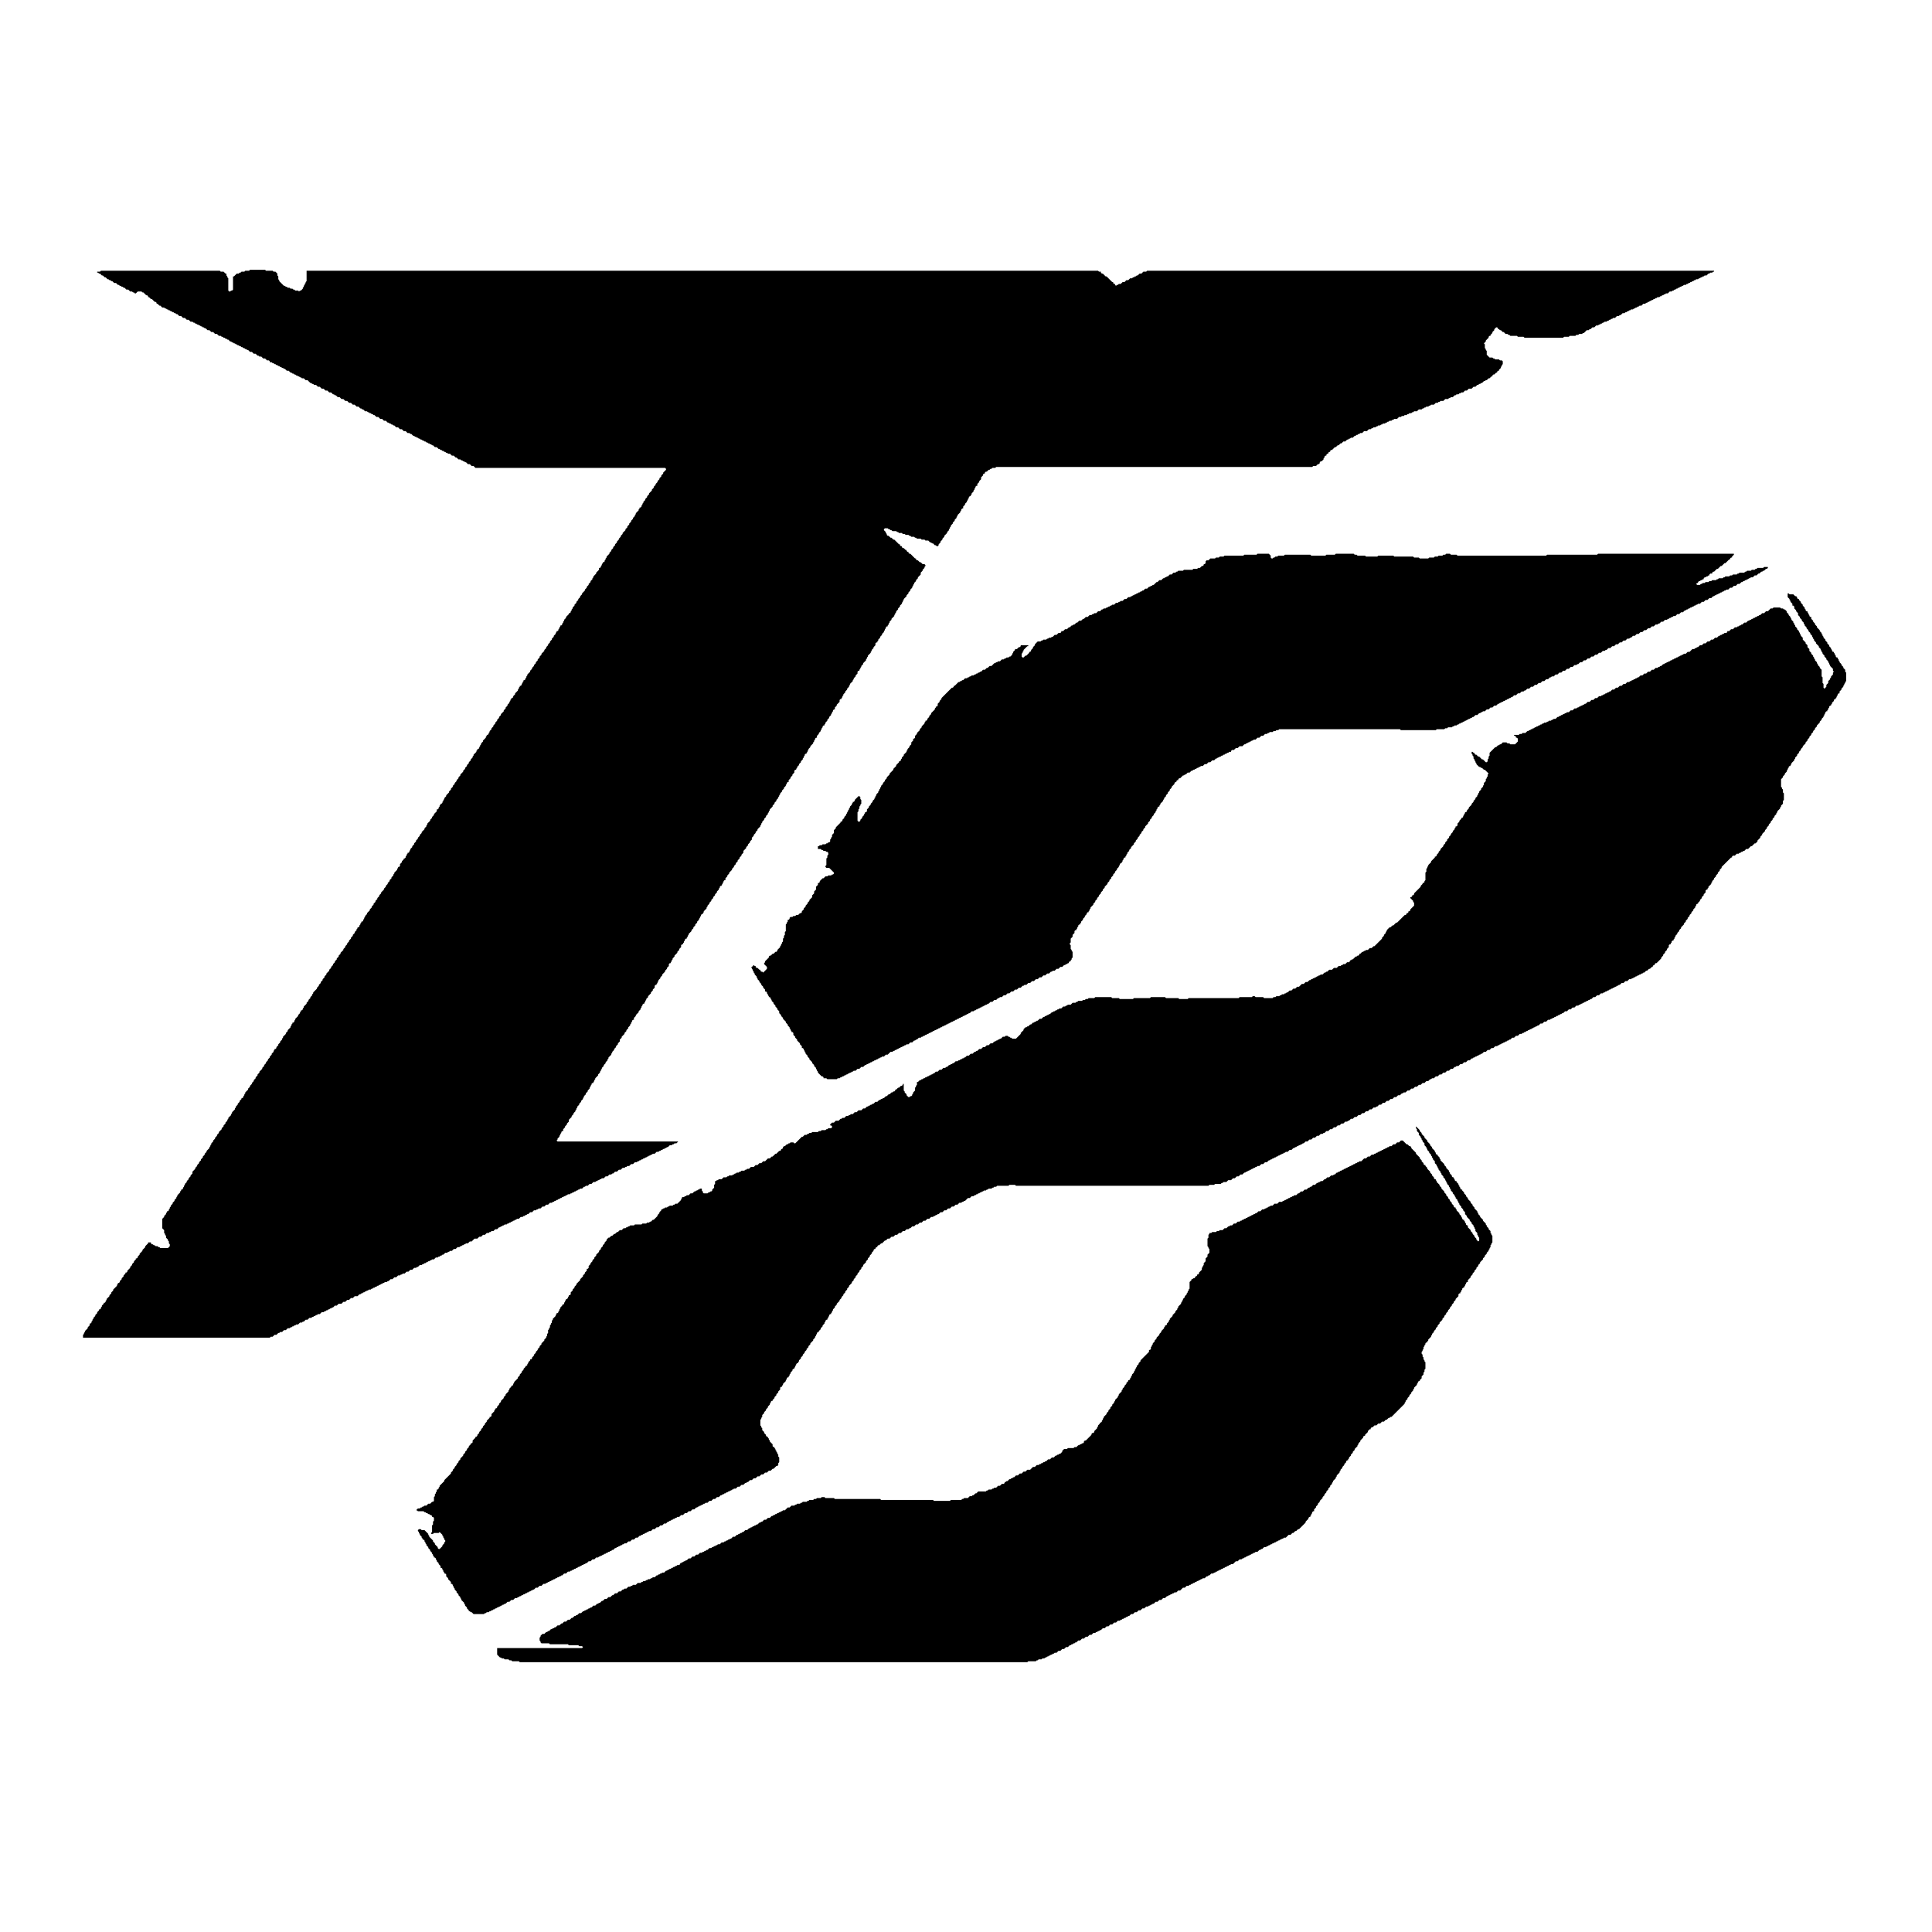 <svg xmlns="http://www.w3.org/2000/svg" viewBox="0 0 2048 2048" fill="none" stroke="none">
<path d="M 1501,1194 L 1501,1196 L 1502,1197 L 1502,1199 L 1504,1201 L 1504,1203 L 1506,1205 L 1506,1206 L 1507,1207 L 1507,1208 L 1508,1209 L 1508,1210 L 1510,1212 L 1510,1214 L 1512,1216 L 1512,1217 L 1513,1218 L 1513,1219 L 1515,1221 L 1515,1222 L 1517,1224 L 1517,1225 L 1518,1226 L 1518,1227 L 1519,1228 L 1519,1229 L 1521,1231 L 1521,1233 L 1523,1235 L 1523,1236 L 1524,1237 L 1524,1238 L 1525,1239 L 1525,1240 L 1527,1242 L 1527,1243 L 1528,1244 L 1528,1245 L 1530,1247 L 1530,1248 L 1532,1250 L 1532,1251 L 1533,1252 L 1533,1253 L 1534,1254 L 1534,1255 L 1536,1257 L 1536,1258 L 1537,1259 L 1537,1260 L 1538,1261 L 1538,1262 L 1540,1264 L 1540,1265 L 1542,1267 L 1542,1268 L 1543,1269 L 1543,1270 L 1545,1272 L 1545,1273 L 1546,1274 L 1546,1275 L 1547,1276 L 1547,1277 L 1549,1279 L 1549,1280 L 1551,1282 L 1551,1283 L 1553,1285 L 1553,1287 L 1555,1289 L 1555,1290 L 1558,1293 L 1558,1294 L 1560,1296 L 1560,1297 L 1562,1299 L 1562,1300 L 1563,1301 L 1563,1302 L 1564,1303 L 1564,1305 L 1566,1307 L 1566,1309 L 1567,1310 L 1567,1311 L 1568,1312 L 1568,1315 L 1567,1316 L 1565,1314 L 1565,1313 L 1563,1311 L 1563,1310 L 1561,1308 L 1561,1307 L 1559,1305 L 1559,1304 L 1556,1301 L 1556,1299 L 1555,1299 L 1554,1298 L 1554,1297 L 1553,1296 L 1553,1295 L 1552,1294 L 1552,1293 L 1551,1293 L 1550,1292 L 1550,1291 L 1549,1290 L 1549,1289 L 1547,1287 L 1547,1286 L 1544,1283 L 1544,1282 L 1543,1281 L 1543,1280 L 1542,1280 L 1541,1279 L 1541,1278 L 1539,1276 L 1539,1275 L 1537,1273 L 1537,1272 L 1535,1270 L 1535,1269 L 1533,1267 L 1533,1266 L 1531,1264 L 1531,1263 L 1528,1260 L 1528,1259 L 1526,1257 L 1526,1256 L 1523,1253 L 1523,1252 L 1522,1251 L 1522,1250 L 1521,1250 L 1520,1249 L 1520,1248 L 1518,1246 L 1518,1245 L 1516,1243 L 1516,1242 L 1513,1239 L 1513,1238 L 1511,1236 L 1511,1235 L 1510,1235 L 1509,1234 L 1509,1233 L 1507,1231 L 1507,1230 L 1505,1228 L 1505,1227 L 1501,1223 L 1501,1222 L 1496,1217 L 1496,1216 L 1495,1215 L 1494,1215 L 1492,1213 L 1491,1213 L 1487,1209 L 1485,1209 L 1483,1211 L 1481,1211 L 1479,1213 L 1477,1213 L 1475,1215 L 1473,1215 L 1472,1216 L 1471,1216 L 1470,1217 L 1469,1217 L 1468,1218 L 1467,1218 L 1466,1219 L 1465,1219 L 1464,1220 L 1463,1220 L 1462,1221 L 1461,1221 L 1460,1222 L 1459,1222 L 1458,1223 L 1457,1223 L 1456,1224 L 1454,1224 L 1452,1226 L 1450,1226 L 1448,1228 L 1446,1228 L 1443,1231 L 1441,1231 L 1440,1232 L 1439,1232 L 1438,1233 L 1437,1233 L 1436,1234 L 1435,1234 L 1434,1235 L 1433,1235 L 1432,1236 L 1431,1236 L 1430,1237 L 1429,1237 L 1428,1238 L 1427,1238 L 1426,1239 L 1425,1239 L 1424,1240 L 1423,1240 L 1422,1241 L 1421,1241 L 1420,1242 L 1419,1242 L 1418,1243 L 1417,1243 L 1415,1245 L 1414,1245 L 1413,1246 L 1411,1246 L 1409,1248 L 1407,1248 L 1405,1250 L 1404,1250 L 1402,1252 L 1400,1252 L 1399,1253 L 1398,1253 L 1397,1254 L 1396,1254 L 1394,1256 L 1392,1256 L 1390,1258 L 1389,1258 L 1388,1259 L 1387,1259 L 1385,1261 L 1383,1261 L 1381,1263 L 1379,1263 L 1377,1265 L 1376,1265 L 1374,1267 L 1372,1267 L 1371,1268 L 1370,1268 L 1369,1269 L 1368,1269 L 1367,1270 L 1366,1270 L 1365,1271 L 1364,1271 L 1363,1272 L 1362,1272 L 1361,1273 L 1360,1273 L 1359,1274 L 1356,1274 L 1354,1276 L 1351,1276 L 1349,1278 L 1347,1278 L 1346,1279 L 1345,1279 L 1344,1280 L 1343,1280 L 1342,1281 L 1341,1281 L 1340,1282 L 1338,1282 L 1336,1284 L 1334,1284 L 1332,1286 L 1331,1286 L 1330,1287 L 1329,1287 L 1328,1288 L 1327,1288 L 1326,1289 L 1325,1289 L 1324,1290 L 1323,1290 L 1322,1291 L 1321,1291 L 1320,1292 L 1319,1292 L 1318,1293 L 1317,1293 L 1316,1294 L 1315,1294 L 1314,1295 L 1312,1295 L 1310,1297 L 1308,1297 L 1306,1299 L 1304,1299 L 1303,1300 L 1302,1300 L 1300,1302 L 1298,1302 L 1296,1304 L 1293,1304 L 1292,1305 L 1290,1305 L 1289,1306 L 1285,1306 L 1284,1307 L 1282,1307 L 1282,1308 L 1281,1309 L 1281,1312 L 1280,1313 L 1280,1321 L 1281,1322 L 1281,1323 L 1282,1324 L 1282,1328 L 1280,1330 L 1280,1332 L 1278,1334 L 1278,1337 L 1276,1339 L 1276,1341 L 1275,1342 L 1275,1343 L 1274,1344 L 1274,1346 L 1271,1349 L 1271,1350 L 1270,1351 L 1269,1351 L 1269,1352 L 1268,1353 L 1267,1353 L 1267,1354 L 1266,1355 L 1265,1355 L 1264,1356 L 1263,1356 L 1263,1357 L 1261,1359 L 1261,1366 L 1260,1367 L 1260,1368 L 1259,1369 L 1259,1370 L 1258,1371 L 1258,1372 L 1256,1374 L 1256,1375 L 1254,1377 L 1254,1378 L 1253,1379 L 1253,1380 L 1252,1381 L 1252,1382 L 1249,1385 L 1249,1386 L 1248,1387 L 1248,1388 L 1246,1390 L 1246,1391 L 1243,1394 L 1243,1395 L 1240,1398 L 1240,1399 L 1239,1400 L 1239,1401 L 1237,1403 L 1237,1404 L 1236,1405 L 1235,1405 L 1235,1406 L 1234,1407 L 1234,1408 L 1231,1411 L 1231,1412 L 1229,1414 L 1229,1415 L 1226,1418 L 1226,1419 L 1224,1421 L 1224,1422 L 1222,1424 L 1222,1425 L 1221,1426 L 1221,1427 L 1220,1428 L 1220,1430 L 1219,1431 L 1218,1431 L 1218,1433 L 1209,1442 L 1209,1443 L 1207,1445 L 1207,1446 L 1205,1448 L 1205,1449 L 1204,1450 L 1204,1451 L 1203,1452 L 1203,1453 L 1202,1454 L 1202,1455 L 1200,1457 L 1200,1458 L 1199,1459 L 1199,1460 L 1198,1461 L 1198,1462 L 1197,1463 L 1196,1463 L 1196,1464 L 1194,1466 L 1194,1467 L 1192,1469 L 1192,1470 L 1190,1472 L 1190,1473 L 1189,1474 L 1189,1475 L 1186,1478 L 1186,1479 L 1185,1480 L 1185,1481 L 1182,1484 L 1182,1485 L 1181,1486 L 1181,1487 L 1179,1489 L 1179,1490 L 1177,1492 L 1177,1493 L 1175,1495 L 1175,1496 L 1173,1498 L 1173,1499 L 1170,1502 L 1170,1503 L 1169,1504 L 1169,1505 L 1168,1506 L 1168,1507 L 1167,1508 L 1166,1508 L 1166,1509 L 1164,1511 L 1164,1512 L 1163,1513 L 1163,1514 L 1160,1517 L 1160,1518 L 1159,1519 L 1158,1519 L 1157,1520 L 1157,1521 L 1151,1527 L 1150,1527 L 1149,1528 L 1149,1529 L 1148,1530 L 1147,1530 L 1146,1531 L 1145,1531 L 1144,1532 L 1143,1532 L 1141,1534 L 1139,1534 L 1138,1535 L 1132,1535 L 1131,1536 L 1128,1536 L 1126,1538 L 1126,1539 L 1124,1541 L 1123,1541 L 1122,1542 L 1121,1542 L 1120,1543 L 1119,1543 L 1117,1545 L 1115,1545 L 1113,1547 L 1111,1547 L 1109,1549 L 1108,1549 L 1107,1550 L 1106,1550 L 1105,1551 L 1104,1551 L 1103,1552 L 1102,1552 L 1101,1553 L 1099,1553 L 1097,1555 L 1095,1555 L 1092,1558 L 1089,1558 L 1087,1560 L 1085,1560 L 1083,1562 L 1081,1562 L 1079,1564 L 1077,1564 L 1075,1566 L 1074,1566 L 1073,1567 L 1072,1567 L 1071,1568 L 1070,1568 L 1068,1570 L 1067,1570 L 1066,1571 L 1065,1571 L 1065,1572 L 1064,1573 L 1062,1573 L 1060,1575 L 1058,1575 L 1056,1577 L 1054,1577 L 1053,1578 L 1052,1578 L 1051,1579 L 1048,1579 L 1047,1580 L 1046,1580 L 1045,1581 L 1037,1581 L 1035,1583 L 1034,1583 L 1032,1585 L 1031,1585 L 1030,1586 L 1028,1586 L 1026,1588 L 1022,1588 L 1021,1589 L 1020,1589 L 1019,1590 L 1008,1590 L 1007,1591 L 990,1591 L 989,1590 L 934,1590 L 933,1589 L 885,1589 L 884,1588 L 875,1588 L 874,1587 L 871,1587 L 870,1588 L 866,1588 L 865,1589 L 863,1589 L 862,1590 L 858,1590 L 857,1591 L 856,1591 L 855,1592 L 851,1592 L 850,1593 L 849,1593 L 848,1594 L 845,1594 L 844,1595 L 843,1595 L 842,1596 L 839,1596 L 837,1598 L 835,1598 L 832,1601 L 830,1601 L 829,1602 L 828,1602 L 827,1603 L 826,1603 L 825,1604 L 824,1604 L 823,1605 L 822,1605 L 821,1606 L 820,1606 L 819,1607 L 818,1607 L 816,1609 L 814,1609 L 812,1611 L 810,1611 L 808,1613 L 807,1613 L 806,1614 L 805,1614 L 803,1616 L 802,1616 L 801,1617 L 800,1617 L 799,1618 L 798,1618 L 797,1619 L 796,1619 L 795,1620 L 794,1620 L 792,1622 L 790,1622 L 788,1624 L 787,1624 L 786,1625 L 785,1625 L 784,1626 L 783,1626 L 782,1627 L 781,1627 L 779,1629 L 777,1629 L 775,1631 L 774,1631 L 773,1632 L 772,1632 L 771,1633 L 770,1633 L 769,1634 L 768,1634 L 767,1635 L 765,1635 L 763,1637 L 761,1637 L 760,1638 L 759,1638 L 758,1639 L 757,1639 L 756,1640 L 755,1640 L 754,1641 L 752,1641 L 750,1643 L 749,1643 L 748,1644 L 747,1644 L 746,1645 L 745,1645 L 744,1646 L 742,1646 L 740,1648 L 738,1648 L 736,1650 L 734,1650 L 732,1652 L 730,1652 L 728,1654 L 727,1654 L 726,1655 L 725,1655 L 724,1656 L 723,1656 L 722,1657 L 721,1657 L 721,1658 L 720,1659 L 718,1659 L 717,1660 L 716,1660 L 715,1661 L 714,1661 L 713,1662 L 712,1662 L 711,1663 L 710,1663 L 709,1664 L 708,1664 L 707,1665 L 706,1665 L 704,1667 L 702,1667 L 701,1668 L 700,1668 L 699,1669 L 698,1669 L 697,1670 L 696,1670 L 694,1672 L 692,1672 L 691,1673 L 690,1673 L 689,1674 L 687,1674 L 686,1675 L 685,1675 L 684,1676 L 682,1676 L 681,1677 L 680,1677 L 679,1678 L 676,1678 L 674,1680 L 671,1680 L 670,1681 L 669,1681 L 668,1682 L 666,1682 L 664,1684 L 662,1684 L 661,1685 L 660,1685 L 658,1687 L 656,1687 L 654,1689 L 652,1689 L 650,1691 L 649,1691 L 647,1693 L 645,1693 L 643,1695 L 641,1695 L 639,1697 L 638,1697 L 636,1699 L 635,1699 L 634,1700 L 633,1700 L 631,1702 L 629,1702 L 627,1704 L 626,1704 L 625,1705 L 624,1705 L 623,1706 L 622,1706 L 621,1707 L 620,1707 L 619,1708 L 618,1708 L 616,1710 L 614,1710 L 612,1712 L 611,1712 L 610,1713 L 609,1713 L 607,1715 L 606,1715 L 604,1717 L 602,1717 L 600,1719 L 598,1719 L 596,1721 L 595,1721 L 593,1723 L 591,1723 L 589,1725 L 588,1725 L 587,1726 L 586,1726 L 585,1727 L 584,1727 L 582,1729 L 581,1729 L 580,1730 L 579,1730 L 577,1732 L 575,1732 L 573,1734 L 573,1735 L 572,1736 L 572,1739 L 573,1740 L 573,1741 L 574,1742 L 582,1742 L 583,1743 L 602,1743 L 603,1744 L 613,1744 L 614,1745 L 617,1745 L 618,1746 L 617,1747 L 527,1747 L 527,1754 L 530,1757 L 531,1757 L 532,1758 L 534,1758 L 535,1759 L 539,1759 L 540,1760 L 542,1760 L 543,1761 L 550,1761 L 551,1762 L 1089,1762 L 1090,1761 L 1098,1761 L 1099,1760 L 1100,1760 L 1101,1759 L 1104,1759 L 1105,1758 L 1107,1758 L 1108,1757 L 1109,1757 L 1110,1756 L 1111,1756 L 1112,1755 L 1113,1755 L 1114,1754 L 1115,1754 L 1116,1753 L 1117,1753 L 1118,1752 L 1120,1752 L 1122,1750 L 1124,1750 L 1126,1748 L 1128,1748 L 1130,1746 L 1132,1746 L 1134,1744 L 1135,1744 L 1136,1743 L 1137,1743 L 1138,1742 L 1139,1742 L 1140,1741 L 1141,1741 L 1143,1739 L 1145,1739 L 1147,1737 L 1149,1737 L 1151,1735 L 1153,1735 L 1155,1733 L 1157,1733 L 1159,1731 L 1161,1731 L 1162,1730 L 1163,1730 L 1164,1729 L 1165,1729 L 1166,1728 L 1167,1728 L 1169,1726 L 1171,1726 L 1173,1724 L 1175,1724 L 1177,1722 L 1179,1722 L 1181,1720 L 1183,1720 L 1185,1718 L 1187,1718 L 1188,1717 L 1189,1717 L 1190,1716 L 1191,1716 L 1192,1715 L 1193,1715 L 1194,1714 L 1195,1714 L 1196,1713 L 1197,1713 L 1199,1711 L 1201,1711 L 1203,1709 L 1205,1709 L 1207,1707 L 1209,1707 L 1211,1705 L 1213,1705 L 1215,1703 L 1217,1703 L 1218,1702 L 1219,1702 L 1220,1701 L 1221,1701 L 1222,1700 L 1223,1700 L 1225,1698 L 1227,1698 L 1229,1696 L 1231,1696 L 1233,1694 L 1235,1694 L 1237,1692 L 1238,1692 L 1239,1691 L 1240,1691 L 1241,1690 L 1242,1690 L 1243,1689 L 1244,1689 L 1245,1688 L 1247,1688 L 1249,1686 L 1251,1686 L 1254,1683 L 1256,1683 L 1258,1681 L 1260,1681 L 1261,1680 L 1262,1680 L 1263,1679 L 1264,1679 L 1265,1678 L 1266,1678 L 1267,1677 L 1268,1677 L 1269,1676 L 1270,1676 L 1271,1675 L 1272,1675 L 1273,1674 L 1274,1674 L 1275,1673 L 1277,1673 L 1279,1671 L 1280,1671 L 1281,1670 L 1282,1670 L 1284,1668 L 1286,1668 L 1287,1667 L 1288,1667 L 1289,1666 L 1290,1666 L 1291,1665 L 1292,1665 L 1293,1664 L 1294,1664 L 1295,1663 L 1296,1663 L 1297,1662 L 1298,1662 L 1299,1661 L 1300,1661 L 1301,1660 L 1302,1660 L 1303,1659 L 1304,1659 L 1305,1658 L 1307,1658 L 1310,1655 L 1312,1655 L 1314,1653 L 1316,1653 L 1317,1652 L 1318,1652 L 1319,1651 L 1320,1651 L 1321,1650 L 1322,1650 L 1323,1649 L 1324,1649 L 1325,1648 L 1326,1648 L 1327,1647 L 1328,1647 L 1329,1646 L 1330,1646 L 1331,1645 L 1333,1645 L 1335,1643 L 1336,1643 L 1337,1642 L 1338,1642 L 1340,1640 L 1342,1640 L 1343,1639 L 1344,1639 L 1345,1638 L 1346,1638 L 1347,1637 L 1348,1637 L 1349,1636 L 1350,1636 L 1351,1635 L 1352,1635 L 1353,1634 L 1354,1634 L 1355,1633 L 1356,1633 L 1357,1632 L 1358,1632 L 1359,1631 L 1360,1631 L 1361,1630 L 1363,1630 L 1366,1627 L 1368,1627 L 1370,1625 L 1371,1625 L 1373,1623 L 1374,1623 L 1376,1621 L 1377,1621 L 1384,1614 L 1384,1613 L 1387,1610 L 1387,1609 L 1388,1608 L 1389,1608 L 1389,1607 L 1390,1606 L 1390,1605 L 1391,1604 L 1391,1603 L 1392,1602 L 1393,1602 L 1393,1600 L 1395,1598 L 1395,1597 L 1397,1595 L 1397,1594 L 1399,1592 L 1399,1591 L 1402,1588 L 1402,1587 L 1404,1585 L 1404,1584 L 1406,1582 L 1406,1581 L 1408,1579 L 1408,1578 L 1410,1576 L 1410,1575 L 1412,1573 L 1412,1572 L 1413,1571 L 1413,1570 L 1416,1567 L 1416,1566 L 1417,1565 L 1417,1564 L 1420,1561 L 1420,1560 L 1421,1559 L 1421,1558 L 1423,1556 L 1423,1555 L 1425,1553 L 1425,1552 L 1427,1550 L 1427,1549 L 1428,1548 L 1429,1548 L 1429,1547 L 1430,1546 L 1430,1545 L 1432,1543 L 1432,1542 L 1434,1540 L 1434,1539 L 1436,1537 L 1436,1536 L 1439,1533 L 1439,1532 L 1440,1531 L 1440,1530 L 1442,1528 L 1442,1527 L 1445,1524 L 1445,1523 L 1446,1522 L 1447,1522 L 1447,1521 L 1450,1518 L 1450,1517 L 1452,1515 L 1453,1515 L 1453,1514 L 1454,1513 L 1455,1513 L 1457,1511 L 1459,1511 L 1461,1509 L 1463,1509 L 1465,1507 L 1467,1507 L 1469,1505 L 1470,1505 L 1472,1503 L 1473,1503 L 1474,1502 L 1475,1502 L 1489,1488 L 1489,1487 L 1490,1486 L 1490,1485 L 1492,1483 L 1492,1482 L 1494,1480 L 1494,1479 L 1496,1477 L 1496,1476 L 1498,1474 L 1498,1473 L 1499,1472 L 1499,1471 L 1502,1468 L 1502,1467 L 1503,1466 L 1503,1465 L 1504,1464 L 1505,1464 L 1505,1463 L 1507,1461 L 1507,1459 L 1509,1457 L 1509,1455 L 1510,1454 L 1510,1452 L 1511,1451 L 1511,1444 L 1510,1443 L 1510,1442 L 1509,1441 L 1509,1439 L 1508,1438 L 1508,1436 L 1507,1435 L 1507,1433 L 1508,1432 L 1508,1431 L 1509,1430 L 1509,1428 L 1510,1427 L 1510,1426 L 1511,1425 L 1511,1424 L 1512,1423 L 1513,1423 L 1513,1422 L 1514,1421 L 1514,1420 L 1517,1417 L 1517,1416 L 1518,1415 L 1518,1414 L 1520,1412 L 1520,1411 L 1522,1409 L 1522,1408 L 1524,1406 L 1524,1405 L 1526,1403 L 1526,1402 L 1529,1399 L 1529,1398 L 1531,1396 L 1531,1395 L 1533,1393 L 1533,1392 L 1535,1390 L 1535,1389 L 1537,1387 L 1537,1386 L 1539,1384 L 1539,1383 L 1541,1381 L 1541,1380 L 1543,1378 L 1543,1377 L 1546,1374 L 1546,1372 L 1547,1371 L 1548,1371 L 1548,1370 L 1549,1369 L 1549,1368 L 1550,1367 L 1550,1366 L 1551,1365 L 1552,1365 L 1552,1364 L 1553,1363 L 1553,1362 L 1554,1361 L 1554,1360 L 1555,1359 L 1556,1359 L 1556,1357 L 1559,1354 L 1559,1353 L 1561,1351 L 1561,1350 L 1563,1348 L 1563,1347 L 1565,1345 L 1565,1344 L 1567,1342 L 1567,1341 L 1569,1339 L 1569,1338 L 1572,1335 L 1572,1334 L 1574,1332 L 1574,1331 L 1576,1329 L 1576,1328 L 1578,1326 L 1578,1325 L 1579,1324 L 1579,1323 L 1580,1322 L 1580,1320 L 1581,1319 L 1581,1318 L 1582,1317 L 1582,1310 L 1581,1309 L 1581,1308 L 1580,1307 L 1580,1305 L 1578,1303 L 1578,1302 L 1576,1300 L 1576,1299 L 1575,1298 L 1575,1297 L 1572,1294 L 1572,1293 L 1569,1290 L 1569,1289 L 1567,1287 L 1567,1286 L 1566,1285 L 1566,1284 L 1563,1281 L 1563,1280 L 1561,1278 L 1561,1277 L 1559,1275 L 1559,1274 L 1556,1271 L 1556,1270 L 1554,1268 L 1554,1267 L 1552,1265 L 1552,1264 L 1550,1262 L 1550,1261 L 1549,1261 L 1548,1260 L 1548,1259 L 1547,1258 L 1547,1257 L 1546,1256 L 1546,1255 L 1544,1253 L 1544,1252 L 1543,1252 L 1542,1251 L 1542,1250 L 1541,1249 L 1541,1248 L 1540,1248 L 1539,1247 L 1539,1246 L 1537,1244 L 1537,1243 L 1536,1242 L 1536,1241 L 1533,1238 L 1533,1237 L 1531,1235 L 1531,1234 L 1527,1230 L 1527,1229 L 1526,1228 L 1526,1227 L 1524,1225 L 1524,1224 L 1523,1224 L 1522,1223 L 1522,1222 L 1521,1221 L 1521,1220 L 1518,1217 L 1518,1216 L 1516,1214 L 1516,1213 L 1513,1210 L 1513,1209 L 1510,1206 L 1510,1205 L 1507,1202 L 1507,1201 L 1505,1199 L 1505,1198 Z" fill="black" />
<path d="M 1895,629 L 1895,633 L 1897,635 L 1897,636 L 1898,637 L 1898,638 L 1900,640 L 1900,642 L 1901,642 L 1902,643 L 1902,645 L 1904,647 L 1904,648 L 1906,650 L 1906,652 L 1908,654 L 1908,655 L 1910,657 L 1910,658 L 1912,660 L 1912,661 L 1913,662 L 1913,663 L 1915,665 L 1915,666 L 1917,668 L 1917,669 L 1919,671 L 1919,672 L 1921,674 L 1921,675 L 1922,676 L 1922,677 L 1923,678 L 1923,679 L 1925,681 L 1925,682 L 1928,685 L 1928,686 L 1930,688 L 1930,689 L 1931,690 L 1931,691 L 1932,692 L 1932,693 L 1934,695 L 1934,696 L 1936,698 L 1936,699 L 1938,701 L 1938,702 L 1939,703 L 1939,704 L 1940,705 L 1940,706 L 1943,709 L 1943,711 L 1944,712 L 1943,713 L 1943,715 L 1941,717 L 1941,718 L 1940,719 L 1940,720 L 1938,722 L 1938,724 L 1936,726 L 1936,728 L 1934,730 L 1933,729 L 1933,725 L 1932,724 L 1932,718 L 1931,717 L 1931,710 L 1929,708 L 1929,707 L 1927,705 L 1927,704 L 1926,703 L 1926,702 L 1924,700 L 1924,699 L 1923,698 L 1923,697 L 1922,696 L 1922,695 L 1920,693 L 1920,692 L 1918,690 L 1918,688 L 1916,686 L 1916,684 L 1914,682 L 1914,681 L 1911,678 L 1911,676 L 1909,674 L 1909,673 L 1908,672 L 1908,671 L 1907,670 L 1907,669 L 1905,667 L 1905,666 L 1903,664 L 1903,663 L 1902,662 L 1902,661 L 1901,660 L 1901,659 L 1899,657 L 1899,656 L 1898,655 L 1898,654 L 1896,652 L 1896,651 L 1894,649 L 1894,648 L 1892,646 L 1891,646 L 1890,645 L 1888,645 L 1887,644 L 1880,644 L 1879,645 L 1877,645 L 1874,648 L 1872,648 L 1870,650 L 1868,650 L 1866,652 L 1865,652 L 1864,653 L 1863,653 L 1862,654 L 1861,654 L 1860,655 L 1859,655 L 1858,656 L 1857,656 L 1856,657 L 1855,657 L 1854,658 L 1853,658 L 1851,660 L 1849,660 L 1847,662 L 1846,662 L 1845,663 L 1844,663 L 1843,664 L 1842,664 L 1841,665 L 1839,665 L 1837,667 L 1835,667 L 1833,669 L 1831,669 L 1831,670 L 1830,671 L 1828,671 L 1827,672 L 1826,672 L 1825,673 L 1824,673 L 1823,674 L 1822,674 L 1820,676 L 1818,676 L 1816,678 L 1814,678 L 1812,680 L 1810,680 L 1808,682 L 1806,682 L 1804,684 L 1802,684 L 1800,686 L 1799,686 L 1798,687 L 1797,687 L 1796,688 L 1794,688 L 1791,691 L 1789,691 L 1787,693 L 1785,693 L 1784,694 L 1783,694 L 1782,695 L 1781,695 L 1780,696 L 1779,696 L 1778,697 L 1777,697 L 1776,698 L 1775,698 L 1774,699 L 1773,699 L 1772,700 L 1771,700 L 1770,701 L 1769,701 L 1768,702 L 1767,702 L 1766,703 L 1765,703 L 1764,704 L 1763,704 L 1761,706 L 1760,706 L 1759,707 L 1758,707 L 1757,708 L 1755,708 L 1753,710 L 1751,710 L 1749,712 L 1747,712 L 1745,714 L 1743,714 L 1741,716 L 1739,716 L 1737,718 L 1736,718 L 1735,719 L 1734,719 L 1733,720 L 1732,720 L 1731,721 L 1730,721 L 1729,722 L 1728,722 L 1727,723 L 1725,723 L 1723,725 L 1721,725 L 1719,727 L 1717,727 L 1715,729 L 1713,729 L 1711,731 L 1709,731 L 1707,733 L 1706,733 L 1705,734 L 1704,734 L 1703,735 L 1702,735 L 1701,736 L 1700,736 L 1699,737 L 1698,737 L 1697,738 L 1695,738 L 1693,740 L 1691,740 L 1689,742 L 1687,742 L 1685,744 L 1683,744 L 1681,746 L 1680,746 L 1679,747 L 1678,747 L 1677,748 L 1676,748 L 1675,749 L 1674,749 L 1673,750 L 1672,750 L 1671,751 L 1669,751 L 1667,753 L 1665,753 L 1663,755 L 1661,755 L 1660,756 L 1659,756 L 1658,757 L 1657,757 L 1656,758 L 1655,758 L 1654,759 L 1653,759 L 1652,760 L 1651,760 L 1649,762 L 1647,762 L 1646,763 L 1645,763 L 1644,764 L 1642,764 L 1641,765 L 1640,765 L 1639,766 L 1637,766 L 1636,767 L 1635,767 L 1634,768 L 1633,768 L 1632,769 L 1631,769 L 1630,770 L 1629,770 L 1628,771 L 1627,771 L 1626,772 L 1625,772 L 1624,773 L 1623,773 L 1622,774 L 1621,774 L 1620,775 L 1619,775 L 1617,777 L 1614,777 L 1613,778 L 1611,778 L 1610,779 L 1605,779 L 1605,780 L 1606,780 L 1607,781 L 1607,782 L 1608,782 L 1609,783 L 1609,786 L 1606,789 L 1601,789 L 1600,788 L 1598,788 L 1597,787 L 1593,787 L 1591,789 L 1590,789 L 1589,790 L 1588,790 L 1586,792 L 1585,792 L 1579,798 L 1579,801 L 1578,802 L 1578,804 L 1577,805 L 1577,807 L 1576,808 L 1575,808 L 1572,805 L 1571,805 L 1568,802 L 1567,802 L 1565,800 L 1564,800 L 1563,799 L 1563,798 L 1562,798 L 1561,797 L 1560,797 L 1560,799 L 1561,800 L 1561,801 L 1562,802 L 1562,804 L 1563,805 L 1563,806 L 1564,807 L 1564,808 L 1565,809 L 1565,810 L 1568,813 L 1569,813 L 1570,814 L 1571,814 L 1573,816 L 1574,816 L 1578,820 L 1577,821 L 1577,823 L 1576,824 L 1576,825 L 1575,826 L 1575,828 L 1573,830 L 1573,832 L 1572,833 L 1572,834 L 1570,836 L 1570,837 L 1568,839 L 1568,840 L 1567,841 L 1567,842 L 1566,843 L 1566,844 L 1564,846 L 1564,847 L 1562,849 L 1562,850 L 1560,852 L 1560,853 L 1557,856 L 1557,857 L 1555,859 L 1555,860 L 1554,861 L 1553,861 L 1553,862 L 1552,863 L 1552,864 L 1551,865 L 1551,866 L 1550,867 L 1549,867 L 1549,868 L 1547,870 L 1547,871 L 1545,873 L 1545,875 L 1544,876 L 1543,876 L 1543,877 L 1542,878 L 1542,879 L 1540,881 L 1540,882 L 1538,884 L 1538,885 L 1536,887 L 1536,888 L 1534,890 L 1534,891 L 1532,893 L 1532,894 L 1530,896 L 1530,897 L 1527,900 L 1527,901 L 1525,903 L 1525,904 L 1523,906 L 1523,907 L 1522,908 L 1521,908 L 1521,909 L 1517,913 L 1517,914 L 1514,917 L 1514,918 L 1513,919 L 1513,920 L 1512,921 L 1512,924 L 1511,925 L 1511,933 L 1510,934 L 1510,935 L 1509,936 L 1508,936 L 1508,937 L 1506,939 L 1506,940 L 1499,947 L 1499,948 L 1498,949 L 1497,949 L 1497,950 L 1496,951 L 1495,951 L 1495,952 L 1498,955 L 1498,956 L 1499,957 L 1499,960 L 1495,964 L 1495,965 L 1494,966 L 1493,966 L 1493,967 L 1492,968 L 1491,968 L 1491,969 L 1490,970 L 1489,970 L 1481,978 L 1480,978 L 1477,981 L 1476,981 L 1474,983 L 1473,983 L 1470,986 L 1470,987 L 1469,988 L 1469,989 L 1467,991 L 1467,992 L 1465,994 L 1465,995 L 1457,1003 L 1456,1003 L 1454,1005 L 1452,1005 L 1450,1007 L 1448,1007 L 1447,1008 L 1446,1008 L 1445,1009 L 1444,1009 L 1442,1011 L 1441,1011 L 1441,1012 L 1440,1013 L 1439,1013 L 1438,1014 L 1437,1014 L 1434,1017 L 1433,1017 L 1432,1018 L 1431,1018 L 1431,1019 L 1430,1020 L 1428,1020 L 1426,1022 L 1424,1022 L 1423,1023 L 1422,1023 L 1421,1024 L 1419,1024 L 1417,1026 L 1414,1026 L 1412,1028 L 1409,1028 L 1407,1030 L 1406,1030 L 1405,1031 L 1404,1031 L 1402,1033 L 1400,1033 L 1399,1034 L 1398,1034 L 1397,1035 L 1396,1035 L 1395,1036 L 1394,1036 L 1393,1037 L 1392,1037 L 1391,1038 L 1390,1038 L 1389,1039 L 1388,1039 L 1386,1041 L 1384,1041 L 1382,1043 L 1380,1043 L 1377,1046 L 1375,1046 L 1373,1048 L 1371,1048 L 1369,1050 L 1367,1050 L 1365,1052 L 1364,1052 L 1363,1053 L 1362,1053 L 1361,1054 L 1359,1054 L 1358,1055 L 1357,1055 L 1356,1056 L 1353,1056 L 1352,1057 L 1350,1057 L 1349,1058 L 1340,1058 L 1339,1057 L 1331,1057 L 1330,1056 L 1328,1056 L 1327,1057 L 1314,1057 L 1313,1058 L 1260,1058 L 1259,1059 L 1250,1059 L 1249,1058 L 1236,1058 L 1235,1057 L 1220,1057 L 1219,1058 L 1202,1058 L 1201,1059 L 1187,1059 L 1186,1058 L 1179,1058 L 1178,1057 L 1161,1057 L 1160,1058 L 1154,1058 L 1153,1059 L 1151,1059 L 1150,1060 L 1148,1060 L 1147,1061 L 1143,1061 L 1142,1062 L 1141,1062 L 1140,1063 L 1137,1063 L 1135,1065 L 1132,1065 L 1131,1066 L 1130,1066 L 1129,1067 L 1127,1067 L 1125,1069 L 1123,1069 L 1122,1070 L 1121,1070 L 1120,1071 L 1119,1071 L 1118,1072 L 1117,1072 L 1116,1073 L 1115,1073 L 1113,1075 L 1112,1075 L 1111,1076 L 1110,1076 L 1109,1077 L 1108,1077 L 1107,1078 L 1106,1078 L 1104,1080 L 1102,1080 L 1100,1082 L 1099,1082 L 1098,1083 L 1097,1083 L 1096,1084 L 1095,1084 L 1093,1086 L 1092,1086 L 1090,1088 L 1089,1088 L 1088,1089 L 1087,1089 L 1085,1091 L 1085,1092 L 1082,1095 L 1082,1096 L 1077,1101 L 1073,1101 L 1072,1100 L 1071,1100 L 1070,1099 L 1069,1099 L 1068,1098 L 1066,1098 L 1065,1099 L 1063,1099 L 1061,1101 L 1060,1101 L 1059,1102 L 1058,1102 L 1057,1103 L 1056,1103 L 1055,1104 L 1054,1104 L 1052,1106 L 1050,1106 L 1048,1108 L 1046,1108 L 1044,1110 L 1042,1110 L 1040,1112 L 1038,1112 L 1036,1114 L 1035,1114 L 1034,1115 L 1033,1115 L 1031,1117 L 1029,1117 L 1027,1119 L 1025,1119 L 1023,1121 L 1022,1121 L 1021,1122 L 1020,1122 L 1019,1123 L 1018,1123 L 1017,1124 L 1016,1124 L 1015,1125 L 1013,1125 L 1011,1127 L 1010,1127 L 1009,1128 L 1008,1128 L 1007,1129 L 1006,1129 L 1004,1131 L 1003,1131 L 1002,1132 L 1000,1132 L 998,1134 L 996,1134 L 994,1136 L 992,1136 L 990,1138 L 989,1138 L 988,1139 L 987,1139 L 986,1140 L 985,1140 L 984,1141 L 983,1141 L 982,1142 L 981,1142 L 980,1143 L 979,1143 L 978,1144 L 977,1144 L 976,1145 L 975,1145 L 973,1147 L 972,1147 L 972,1150 L 971,1151 L 971,1152 L 970,1153 L 970,1156 L 968,1158 L 968,1159 L 967,1160 L 967,1161 L 966,1162 L 965,1162 L 964,1163 L 963,1163 L 961,1161 L 961,1160 L 959,1158 L 959,1157 L 958,1156 L 958,1149 L 957,1149 L 957,1150 L 956,1151 L 955,1151 L 953,1153 L 952,1153 L 950,1155 L 949,1155 L 949,1156 L 948,1157 L 947,1157 L 946,1158 L 945,1158 L 943,1160 L 942,1160 L 940,1162 L 939,1162 L 937,1164 L 936,1164 L 935,1165 L 934,1165 L 933,1166 L 932,1166 L 930,1168 L 928,1168 L 926,1170 L 925,1170 L 924,1171 L 923,1171 L 922,1172 L 921,1172 L 920,1173 L 919,1173 L 917,1175 L 915,1175 L 913,1177 L 910,1177 L 908,1179 L 906,1179 L 904,1181 L 902,1181 L 901,1182 L 900,1182 L 899,1183 L 897,1183 L 895,1185 L 893,1185 L 892,1186 L 891,1186 L 889,1188 L 886,1188 L 884,1190 L 882,1190 L 880,1192 L 880,1193 L 881,1193 L 882,1194 L 882,1195 L 881,1196 L 878,1196 L 877,1197 L 876,1197 L 875,1198 L 871,1198 L 870,1199 L 868,1199 L 867,1200 L 861,1200 L 860,1201 L 858,1201 L 857,1202 L 856,1202 L 855,1203 L 853,1203 L 851,1205 L 850,1205 L 843,1212 L 842,1212 L 841,1211 L 838,1211 L 837,1212 L 836,1212 L 835,1213 L 834,1213 L 832,1215 L 831,1215 L 830,1216 L 830,1217 L 829,1218 L 828,1218 L 828,1219 L 827,1220 L 826,1220 L 823,1223 L 822,1223 L 819,1226 L 818,1226 L 816,1228 L 814,1228 L 811,1231 L 809,1231 L 807,1233 L 805,1233 L 803,1235 L 801,1235 L 799,1237 L 796,1237 L 794,1239 L 792,1239 L 791,1240 L 790,1240 L 789,1241 L 786,1241 L 785,1242 L 784,1242 L 783,1243 L 781,1243 L 780,1244 L 779,1244 L 778,1245 L 777,1245 L 776,1246 L 773,1246 L 772,1247 L 771,1247 L 770,1248 L 767,1248 L 765,1250 L 762,1250 L 761,1251 L 760,1251 L 759,1252 L 758,1252 L 758,1255 L 757,1256 L 757,1259 L 755,1261 L 755,1262 L 754,1263 L 753,1263 L 752,1264 L 751,1264 L 750,1265 L 746,1265 L 745,1264 L 745,1263 L 744,1262 L 744,1260 L 742,1260 L 741,1261 L 740,1261 L 739,1262 L 738,1262 L 737,1263 L 736,1263 L 734,1265 L 732,1265 L 730,1267 L 728,1267 L 727,1268 L 726,1268 L 725,1269 L 723,1269 L 723,1270 L 722,1271 L 722,1272 L 718,1276 L 716,1276 L 715,1277 L 714,1277 L 713,1278 L 710,1278 L 709,1279 L 708,1279 L 707,1280 L 705,1280 L 704,1281 L 703,1281 L 702,1282 L 701,1282 L 701,1283 L 699,1285 L 699,1286 L 697,1288 L 697,1289 L 693,1293 L 692,1293 L 690,1295 L 689,1295 L 688,1296 L 686,1296 L 685,1297 L 681,1297 L 680,1298 L 673,1298 L 672,1299 L 668,1299 L 667,1300 L 666,1300 L 665,1301 L 664,1301 L 663,1302 L 661,1302 L 659,1304 L 657,1304 L 655,1306 L 654,1306 L 652,1308 L 651,1308 L 649,1310 L 648,1310 L 646,1312 L 645,1312 L 643,1314 L 643,1315 L 641,1317 L 641,1318 L 639,1320 L 639,1321 L 637,1323 L 637,1324 L 635,1326 L 635,1327 L 632,1330 L 632,1331 L 630,1333 L 630,1334 L 628,1336 L 628,1337 L 626,1339 L 626,1340 L 624,1342 L 624,1344 L 623,1345 L 622,1345 L 622,1347 L 620,1349 L 620,1350 L 618,1352 L 618,1353 L 615,1356 L 615,1357 L 611,1361 L 611,1362 L 609,1364 L 609,1365 L 607,1367 L 607,1368 L 605,1370 L 605,1372 L 604,1373 L 603,1373 L 603,1374 L 602,1375 L 602,1376 L 601,1377 L 600,1377 L 600,1378 L 599,1379 L 599,1380 L 598,1381 L 598,1382 L 597,1383 L 596,1383 L 596,1384 L 594,1386 L 594,1387 L 593,1388 L 593,1389 L 592,1390 L 592,1391 L 591,1392 L 590,1392 L 590,1393 L 589,1394 L 589,1395 L 586,1398 L 586,1399 L 585,1400 L 585,1402 L 584,1403 L 584,1404 L 583,1405 L 583,1407 L 582,1408 L 582,1409 L 581,1410 L 581,1413 L 580,1414 L 580,1416 L 579,1417 L 579,1418 L 577,1420 L 577,1421 L 574,1424 L 574,1425 L 572,1427 L 572,1428 L 570,1430 L 570,1431 L 568,1433 L 568,1434 L 566,1436 L 566,1437 L 564,1439 L 564,1440 L 563,1441 L 562,1441 L 562,1442 L 560,1444 L 560,1445 L 559,1446 L 559,1447 L 558,1448 L 557,1448 L 557,1449 L 555,1451 L 555,1452 L 553,1454 L 553,1455 L 551,1457 L 551,1458 L 549,1460 L 549,1461 L 545,1465 L 545,1466 L 544,1467 L 544,1468 L 543,1469 L 542,1469 L 542,1470 L 540,1472 L 540,1473 L 539,1474 L 539,1475 L 536,1478 L 536,1479 L 534,1481 L 534,1482 L 531,1485 L 531,1486 L 529,1488 L 529,1489 L 527,1491 L 527,1492 L 526,1493 L 525,1493 L 525,1494 L 524,1495 L 524,1496 L 521,1499 L 521,1501 L 520,1502 L 519,1502 L 519,1503 L 516,1506 L 516,1507 L 514,1509 L 514,1510 L 512,1512 L 512,1513 L 510,1515 L 510,1516 L 508,1518 L 508,1519 L 506,1521 L 506,1522 L 505,1523 L 504,1523 L 504,1524 L 501,1527 L 501,1529 L 500,1530 L 499,1530 L 499,1531 L 497,1533 L 497,1534 L 495,1536 L 495,1537 L 493,1539 L 493,1540 L 491,1542 L 491,1543 L 488,1546 L 488,1547 L 486,1549 L 486,1550 L 484,1552 L 484,1553 L 482,1555 L 482,1556 L 480,1558 L 480,1559 L 478,1561 L 478,1562 L 471,1569 L 471,1570 L 466,1575 L 466,1576 L 465,1577 L 465,1578 L 464,1579 L 463,1579 L 463,1581 L 462,1582 L 462,1583 L 461,1584 L 461,1586 L 460,1587 L 460,1591 L 459,1592 L 458,1592 L 456,1594 L 454,1594 L 452,1596 L 450,1596 L 449,1597 L 448,1597 L 447,1598 L 446,1598 L 445,1599 L 443,1599 L 441,1601 L 442,1601 L 443,1602 L 449,1602 L 450,1603 L 451,1603 L 452,1604 L 453,1604 L 454,1605 L 455,1605 L 456,1606 L 457,1606 L 458,1607 L 458,1608 L 459,1608 L 460,1609 L 460,1612 L 459,1613 L 459,1616 L 458,1617 L 458,1624 L 457,1625 L 457,1626 L 459,1626 L 460,1625 L 465,1625 L 466,1624 L 469,1627 L 469,1628 L 470,1629 L 470,1630 L 471,1631 L 471,1632 L 472,1633 L 472,1634 L 471,1635 L 471,1636 L 469,1638 L 469,1639 L 466,1642 L 465,1642 L 464,1641 L 464,1640 L 461,1637 L 461,1636 L 459,1634 L 459,1633 L 455,1629 L 455,1628 L 454,1627 L 454,1626 L 450,1622 L 447,1622 L 446,1621 L 444,1621 L 443,1622 L 443,1623 L 444,1624 L 444,1625 L 445,1626 L 445,1627 L 447,1629 L 447,1630 L 448,1631 L 448,1632 L 449,1632 L 450,1633 L 450,1634 L 451,1635 L 451,1636 L 452,1637 L 452,1638 L 454,1640 L 454,1641 L 456,1643 L 456,1644 L 458,1646 L 458,1647 L 459,1648 L 459,1649 L 460,1650 L 460,1651 L 461,1651 L 462,1652 L 462,1653 L 463,1654 L 463,1655 L 465,1657 L 465,1658 L 467,1660 L 467,1662 L 468,1662 L 469,1663 L 469,1664 L 470,1665 L 470,1666 L 471,1667 L 471,1668 L 472,1668 L 473,1669 L 473,1671 L 475,1673 L 475,1674 L 478,1677 L 478,1679 L 479,1679 L 480,1680 L 480,1681 L 481,1682 L 481,1683 L 482,1684 L 482,1685 L 484,1687 L 484,1688 L 486,1690 L 486,1691 L 488,1693 L 488,1694 L 489,1695 L 489,1696 L 492,1699 L 492,1700 L 493,1701 L 493,1702 L 495,1704 L 495,1705 L 497,1707 L 497,1708 L 498,1708 L 499,1709 L 500,1709 L 502,1711 L 513,1711 L 514,1710 L 515,1710 L 516,1709 L 518,1709 L 519,1708 L 520,1708 L 521,1707 L 522,1707 L 523,1706 L 524,1706 L 525,1705 L 526,1705 L 527,1704 L 528,1704 L 529,1703 L 530,1703 L 531,1702 L 532,1702 L 533,1701 L 534,1701 L 535,1700 L 536,1700 L 538,1698 L 540,1698 L 542,1696 L 544,1696 L 546,1694 L 548,1694 L 549,1693 L 550,1693 L 551,1692 L 552,1692 L 553,1691 L 554,1691 L 555,1690 L 556,1690 L 557,1689 L 558,1689 L 559,1688 L 560,1688 L 561,1687 L 562,1687 L 563,1686 L 564,1686 L 565,1685 L 566,1685 L 568,1683 L 570,1683 L 572,1681 L 574,1681 L 576,1679 L 578,1679 L 579,1678 L 580,1678 L 581,1677 L 582,1677 L 583,1676 L 584,1676 L 585,1675 L 586,1675 L 587,1674 L 588,1674 L 589,1673 L 590,1673 L 591,1672 L 592,1672 L 593,1671 L 594,1671 L 595,1670 L 596,1670 L 598,1668 L 600,1668 L 602,1666 L 604,1666 L 605,1665 L 606,1665 L 607,1664 L 608,1664 L 609,1663 L 610,1663 L 611,1662 L 612,1662 L 613,1661 L 614,1661 L 615,1660 L 616,1660 L 617,1659 L 618,1659 L 619,1658 L 620,1658 L 621,1657 L 622,1657 L 624,1655 L 626,1655 L 628,1653 L 630,1653 L 632,1651 L 634,1651 L 635,1650 L 636,1650 L 637,1649 L 638,1649 L 639,1648 L 640,1648 L 641,1647 L 642,1647 L 643,1646 L 644,1646 L 645,1645 L 646,1645 L 647,1644 L 648,1644 L 649,1643 L 650,1643 L 652,1641 L 653,1641 L 654,1640 L 655,1640 L 656,1639 L 657,1639 L 658,1638 L 659,1638 L 660,1637 L 661,1637 L 662,1636 L 664,1636 L 666,1634 L 668,1634 L 670,1632 L 672,1632 L 674,1630 L 676,1630 L 678,1628 L 679,1628 L 680,1627 L 681,1627 L 682,1626 L 683,1626 L 684,1625 L 685,1625 L 686,1624 L 687,1624 L 688,1623 L 690,1623 L 692,1621 L 694,1621 L 696,1619 L 698,1619 L 700,1617 L 702,1617 L 704,1615 L 706,1615 L 708,1613 L 709,1613 L 710,1612 L 711,1612 L 712,1611 L 713,1611 L 714,1610 L 715,1610 L 716,1609 L 717,1609 L 718,1608 L 720,1608 L 722,1606 L 724,1606 L 726,1604 L 728,1604 L 730,1602 L 732,1602 L 734,1600 L 736,1600 L 738,1598 L 739,1598 L 740,1597 L 741,1597 L 742,1596 L 743,1596 L 744,1595 L 745,1595 L 746,1594 L 747,1594 L 748,1593 L 750,1593 L 752,1591 L 754,1591 L 756,1589 L 758,1589 L 760,1587 L 762,1587 L 764,1585 L 765,1585 L 766,1584 L 767,1584 L 768,1583 L 769,1583 L 770,1582 L 771,1582 L 772,1581 L 773,1581 L 774,1580 L 775,1580 L 776,1579 L 777,1579 L 778,1578 L 780,1578 L 782,1576 L 784,1576 L 786,1574 L 788,1574 L 790,1572 L 791,1572 L 792,1571 L 793,1571 L 795,1569 L 797,1569 L 799,1567 L 801,1567 L 803,1565 L 805,1565 L 807,1563 L 809,1563 L 811,1561 L 813,1561 L 815,1559 L 817,1559 L 819,1557 L 820,1557 L 823,1554 L 824,1554 L 825,1553 L 825,1551 L 826,1550 L 826,1545 L 825,1544 L 825,1542 L 824,1541 L 824,1540 L 823,1539 L 823,1538 L 822,1537 L 822,1536 L 821,1535 L 821,1534 L 820,1534 L 819,1533 L 819,1531 L 816,1528 L 816,1527 L 815,1526 L 815,1525 L 814,1524 L 814,1523 L 813,1523 L 812,1522 L 812,1521 L 810,1519 L 810,1518 L 808,1516 L 808,1514 L 807,1513 L 807,1512 L 806,1511 L 806,1505 L 807,1504 L 807,1503 L 808,1502 L 808,1500 L 810,1498 L 810,1497 L 812,1495 L 812,1494 L 814,1492 L 814,1491 L 816,1489 L 816,1488 L 817,1487 L 817,1486 L 818,1485 L 819,1485 L 819,1484 L 821,1482 L 821,1481 L 823,1479 L 823,1478 L 825,1476 L 825,1475 L 827,1473 L 827,1471 L 828,1470 L 829,1470 L 829,1469 L 830,1468 L 830,1467 L 833,1464 L 833,1463 L 834,1462 L 834,1461 L 835,1460 L 836,1460 L 836,1459 L 837,1458 L 837,1457 L 838,1456 L 838,1455 L 840,1453 L 840,1452 L 841,1451 L 842,1451 L 842,1450 L 843,1449 L 843,1448 L 844,1447 L 844,1446 L 845,1445 L 846,1445 L 846,1444 L 847,1443 L 847,1442 L 849,1440 L 849,1439 L 851,1437 L 851,1436 L 853,1434 L 853,1433 L 855,1431 L 855,1430 L 857,1428 L 857,1427 L 859,1425 L 859,1424 L 862,1421 L 862,1420 L 864,1418 L 864,1417 L 865,1416 L 865,1415 L 866,1414 L 866,1413 L 867,1412 L 868,1412 L 868,1411 L 870,1409 L 870,1408 L 872,1406 L 872,1405 L 874,1403 L 874,1402 L 875,1401 L 875,1400 L 876,1399 L 877,1399 L 877,1398 L 878,1397 L 878,1396 L 879,1395 L 879,1394 L 880,1393 L 881,1393 L 881,1392 L 882,1391 L 882,1390 L 883,1389 L 883,1388 L 885,1386 L 885,1385 L 887,1383 L 887,1382 L 890,1379 L 890,1378 L 892,1376 L 892,1375 L 894,1373 L 894,1372 L 896,1370 L 896,1369 L 898,1367 L 898,1366 L 900,1364 L 900,1363 L 903,1360 L 903,1359 L 905,1357 L 905,1356 L 907,1354 L 907,1353 L 909,1351 L 909,1350 L 911,1348 L 911,1347 L 913,1345 L 913,1344 L 915,1342 L 915,1341 L 918,1338 L 918,1337 L 920,1335 L 920,1334 L 922,1332 L 922,1331 L 924,1329 L 924,1328 L 926,1326 L 926,1325 L 927,1324 L 928,1324 L 928,1323 L 929,1322 L 930,1322 L 930,1321 L 931,1320 L 932,1320 L 934,1318 L 935,1318 L 938,1315 L 939,1315 L 941,1313 L 943,1313 L 945,1311 L 947,1311 L 949,1309 L 951,1309 L 953,1307 L 955,1307 L 957,1305 L 959,1305 L 961,1303 L 963,1303 L 964,1302 L 965,1302 L 967,1300 L 969,1300 L 971,1298 L 973,1298 L 975,1296 L 977,1296 L 979,1294 L 981,1294 L 983,1292 L 985,1292 L 987,1290 L 989,1290 L 990,1289 L 991,1289 L 992,1288 L 993,1288 L 994,1287 L 995,1287 L 997,1285 L 999,1285 L 1001,1283 L 1003,1283 L 1005,1281 L 1007,1281 L 1009,1279 L 1011,1279 L 1013,1277 L 1015,1277 L 1017,1275 L 1019,1275 L 1020,1274 L 1021,1274 L 1022,1273 L 1023,1273 L 1026,1270 L 1028,1270 L 1030,1268 L 1032,1268 L 1033,1267 L 1034,1267 L 1035,1266 L 1036,1266 L 1037,1265 L 1038,1265 L 1039,1264 L 1040,1264 L 1041,1263 L 1042,1263 L 1043,1262 L 1045,1262 L 1046,1261 L 1047,1261 L 1048,1260 L 1051,1260 L 1052,1259 L 1053,1259 L 1054,1258 L 1056,1258 L 1057,1257 L 1069,1257 L 1070,1256 L 1076,1256 L 1077,1257 L 1281,1257 L 1282,1256 L 1287,1256 L 1288,1255 L 1294,1255 L 1295,1254 L 1296,1254 L 1297,1253 L 1300,1253 L 1302,1251 L 1305,1251 L 1307,1249 L 1309,1249 L 1311,1247 L 1313,1247 L 1315,1245 L 1317,1245 L 1319,1243 L 1320,1243 L 1321,1242 L 1322,1242 L 1323,1241 L 1324,1241 L 1325,1240 L 1326,1240 L 1327,1239 L 1328,1239 L 1329,1238 L 1330,1238 L 1331,1237 L 1332,1237 L 1333,1236 L 1335,1236 L 1337,1234 L 1339,1234 L 1341,1232 L 1343,1232 L 1345,1230 L 1346,1230 L 1347,1229 L 1348,1229 L 1349,1228 L 1350,1228 L 1351,1227 L 1352,1227 L 1353,1226 L 1354,1226 L 1355,1225 L 1356,1225 L 1357,1224 L 1358,1224 L 1359,1223 L 1360,1223 L 1361,1222 L 1362,1222 L 1363,1221 L 1365,1221 L 1367,1219 L 1369,1219 L 1371,1217 L 1372,1217 L 1373,1216 L 1374,1216 L 1375,1215 L 1376,1215 L 1377,1214 L 1378,1214 L 1379,1213 L 1380,1213 L 1381,1212 L 1382,1212 L 1384,1210 L 1386,1210 L 1388,1208 L 1390,1208 L 1392,1206 L 1394,1206 L 1396,1204 L 1398,1204 L 1400,1202 L 1402,1202 L 1403,1201 L 1404,1201 L 1406,1199 L 1408,1199 L 1410,1197 L 1412,1197 L 1414,1195 L 1416,1195 L 1418,1193 L 1420,1193 L 1422,1191 L 1424,1191 L 1426,1189 L 1428,1189 L 1429,1188 L 1430,1188 L 1432,1186 L 1434,1186 L 1436,1184 L 1438,1184 L 1440,1182 L 1442,1182 L 1444,1180 L 1446,1180 L 1448,1178 L 1450,1178 L 1452,1176 L 1454,1176 L 1456,1174 L 1458,1174 L 1459,1173 L 1460,1173 L 1462,1171 L 1464,1171 L 1466,1169 L 1468,1169 L 1470,1167 L 1472,1167 L 1474,1165 L 1476,1165 L 1478,1163 L 1480,1163 L 1482,1161 L 1484,1161 L 1486,1159 L 1487,1159 L 1488,1158 L 1490,1158 L 1492,1156 L 1494,1156 L 1496,1154 L 1498,1154 L 1500,1152 L 1502,1152 L 1504,1150 L 1506,1150 L 1508,1148 L 1510,1148 L 1512,1146 L 1514,1146 L 1516,1144 L 1517,1144 L 1518,1143 L 1520,1143 L 1522,1141 L 1524,1141 L 1526,1139 L 1528,1139 L 1530,1137 L 1532,1137 L 1534,1135 L 1536,1135 L 1538,1133 L 1540,1133 L 1542,1131 L 1543,1131 L 1544,1130 L 1546,1130 L 1548,1128 L 1550,1128 L 1552,1126 L 1554,1126 L 1556,1124 L 1558,1124 L 1560,1122 L 1561,1122 L 1562,1121 L 1563,1121 L 1564,1120 L 1565,1120 L 1566,1119 L 1567,1119 L 1568,1118 L 1569,1118 L 1570,1117 L 1571,1117 L 1573,1115 L 1575,1115 L 1577,1113 L 1579,1113 L 1581,1111 L 1583,1111 L 1585,1109 L 1587,1109 L 1588,1108 L 1589,1108 L 1590,1107 L 1591,1107 L 1592,1106 L 1593,1106 L 1594,1105 L 1595,1105 L 1596,1104 L 1597,1104 L 1598,1103 L 1599,1103 L 1600,1102 L 1601,1102 L 1603,1100 L 1605,1100 L 1607,1098 L 1609,1098 L 1611,1096 L 1613,1096 L 1614,1095 L 1615,1095 L 1616,1094 L 1617,1094 L 1618,1093 L 1619,1093 L 1620,1092 L 1621,1092 L 1622,1091 L 1623,1091 L 1624,1090 L 1625,1090 L 1626,1089 L 1627,1089 L 1628,1088 L 1629,1088 L 1630,1087 L 1631,1087 L 1633,1085 L 1635,1085 L 1637,1083 L 1639,1083 L 1641,1081 L 1643,1081 L 1644,1080 L 1645,1080 L 1646,1079 L 1647,1079 L 1648,1078 L 1649,1078 L 1650,1077 L 1651,1077 L 1652,1076 L 1653,1076 L 1654,1075 L 1655,1075 L 1656,1074 L 1657,1074 L 1659,1072 L 1661,1072 L 1663,1070 L 1665,1070 L 1667,1068 L 1669,1068 L 1671,1066 L 1673,1066 L 1674,1065 L 1675,1065 L 1676,1064 L 1677,1064 L 1678,1063 L 1679,1063 L 1680,1062 L 1681,1062 L 1682,1061 L 1683,1061 L 1684,1060 L 1685,1060 L 1686,1059 L 1687,1059 L 1689,1057 L 1691,1057 L 1693,1055 L 1695,1055 L 1697,1053 L 1699,1053 L 1700,1052 L 1701,1052 L 1702,1051 L 1703,1051 L 1704,1050 L 1705,1050 L 1706,1049 L 1707,1049 L 1708,1048 L 1709,1048 L 1710,1047 L 1711,1047 L 1712,1046 L 1713,1046 L 1714,1045 L 1715,1045 L 1716,1044 L 1717,1044 L 1719,1042 L 1721,1042 L 1723,1040 L 1725,1040 L 1727,1038 L 1729,1038 L 1730,1037 L 1731,1037 L 1732,1036 L 1733,1036 L 1734,1035 L 1735,1035 L 1736,1034 L 1737,1034 L 1738,1033 L 1739,1033 L 1740,1032 L 1741,1032 L 1742,1031 L 1743,1031 L 1745,1029 L 1746,1029 L 1748,1027 L 1749,1027 L 1751,1025 L 1752,1025 L 1752,1024 L 1753,1023 L 1754,1023 L 1754,1022 L 1755,1021 L 1756,1021 L 1761,1016 L 1761,1015 L 1763,1013 L 1763,1012 L 1765,1010 L 1765,1009 L 1767,1007 L 1767,1006 L 1769,1004 L 1769,1002 L 1770,1001 L 1771,1001 L 1771,1000 L 1772,999 L 1772,998 L 1773,997 L 1774,997 L 1774,996 L 1775,995 L 1775,994 L 1776,993 L 1776,992 L 1778,990 L 1778,989 L 1780,987 L 1780,986 L 1782,984 L 1782,983 L 1785,980 L 1785,979 L 1787,977 L 1787,976 L 1789,974 L 1789,973 L 1791,971 L 1791,970 L 1793,968 L 1793,967 L 1795,965 L 1795,964 L 1797,962 L 1797,961 L 1798,960 L 1798,959 L 1799,958 L 1800,958 L 1800,957 L 1802,955 L 1802,954 L 1804,952 L 1804,951 L 1806,949 L 1806,948 L 1808,946 L 1808,944 L 1809,943 L 1810,943 L 1810,942 L 1811,941 L 1811,940 L 1814,937 L 1814,936 L 1815,935 L 1815,934 L 1817,932 L 1817,931 L 1819,929 L 1819,928 L 1821,926 L 1821,925 L 1823,923 L 1823,922 L 1825,920 L 1825,919 L 1835,909 L 1836,909 L 1836,908 L 1837,907 L 1839,907 L 1841,905 L 1843,905 L 1844,904 L 1845,904 L 1846,903 L 1847,903 L 1848,902 L 1849,902 L 1851,900 L 1853,900 L 1856,897 L 1857,897 L 1860,894 L 1861,894 L 1863,892 L 1863,891 L 1866,888 L 1866,887 L 1868,885 L 1868,884 L 1871,881 L 1871,880 L 1873,878 L 1873,877 L 1875,875 L 1875,874 L 1877,872 L 1877,871 L 1879,869 L 1879,868 L 1881,866 L 1881,865 L 1883,863 L 1883,862 L 1884,861 L 1884,860 L 1887,857 L 1887,856 L 1888,855 L 1888,854 L 1890,852 L 1890,849 L 1891,848 L 1891,841 L 1890,840 L 1890,837 L 1889,836 L 1889,835 L 1888,834 L 1888,826 L 1890,824 L 1890,823 L 1892,821 L 1892,820 L 1894,818 L 1894,817 L 1895,816 L 1895,815 L 1896,814 L 1896,813 L 1897,812 L 1898,812 L 1898,811 L 1899,810 L 1899,809 L 1902,806 L 1902,805 L 1903,804 L 1903,803 L 1905,801 L 1905,800 L 1907,798 L 1907,797 L 1909,795 L 1909,794 L 1911,792 L 1911,791 L 1914,788 L 1914,787 L 1916,785 L 1916,784 L 1918,782 L 1918,781 L 1920,779 L 1920,778 L 1922,776 L 1922,775 L 1924,773 L 1924,772 L 1926,770 L 1926,769 L 1929,766 L 1929,765 L 1931,763 L 1931,762 L 1933,760 L 1933,759 L 1934,758 L 1934,757 L 1935,756 L 1935,755 L 1936,754 L 1937,754 L 1937,753 L 1938,752 L 1938,751 L 1939,750 L 1939,749 L 1940,748 L 1941,748 L 1941,747 L 1942,746 L 1942,745 L 1944,743 L 1944,742 L 1945,741 L 1946,741 L 1946,740 L 1947,739 L 1947,738 L 1948,737 L 1948,736 L 1949,735 L 1950,735 L 1950,733 L 1952,731 L 1952,730 L 1954,728 L 1954,727 L 1955,726 L 1955,725 L 1956,724 L 1956,723 L 1957,722 L 1957,713 L 1956,712 L 1956,710 L 1954,708 L 1954,707 L 1952,705 L 1952,704 L 1950,702 L 1950,701 L 1949,700 L 1949,699 L 1948,698 L 1948,697 L 1947,697 L 1946,696 L 1946,695 L 1945,694 L 1945,693 L 1944,692 L 1944,691 L 1943,691 L 1942,690 L 1942,689 L 1941,688 L 1941,687 L 1939,685 L 1939,684 L 1937,682 L 1937,681 L 1935,679 L 1935,678 L 1933,676 L 1933,675 L 1932,674 L 1932,673 L 1931,672 L 1931,671 L 1929,669 L 1929,668 L 1926,665 L 1926,664 L 1924,662 L 1924,661 L 1922,659 L 1922,658 L 1920,656 L 1920,654 L 1919,654 L 1918,653 L 1918,652 L 1917,651 L 1917,650 L 1916,649 L 1916,648 L 1915,648 L 1914,647 L 1914,646 L 1913,645 L 1913,644 L 1911,642 L 1911,641 L 1909,639 L 1909,638 L 1907,636 L 1907,635 L 1906,635 L 1905,634 L 1905,633 L 1904,632 L 1903,632 L 1901,630 L 1897,630 L 1896,629 Z" fill="black" />
<path d="M 1333,587 L 1332,588 L 1319,588 L 1318,589 L 1298,589 L 1297,590 L 1293,590 L 1292,591 L 1289,591 L 1288,592 L 1283,592 L 1281,594 L 1279,594 L 1278,595 L 1278,597 L 1277,598 L 1276,598 L 1276,599 L 1275,600 L 1274,600 L 1272,602 L 1270,602 L 1269,603 L 1265,603 L 1264,604 L 1255,604 L 1254,605 L 1249,605 L 1248,606 L 1247,606 L 1246,607 L 1244,607 L 1242,609 L 1240,609 L 1238,611 L 1237,611 L 1236,612 L 1235,612 L 1234,613 L 1233,613 L 1231,615 L 1229,615 L 1227,617 L 1226,617 L 1223,620 L 1222,620 L 1221,621 L 1220,621 L 1219,622 L 1218,622 L 1216,624 L 1214,624 L 1212,626 L 1211,626 L 1210,627 L 1209,627 L 1208,628 L 1207,628 L 1206,629 L 1205,629 L 1204,630 L 1203,630 L 1202,631 L 1201,631 L 1200,632 L 1199,632 L 1198,633 L 1196,633 L 1194,635 L 1192,635 L 1190,637 L 1188,637 L 1187,638 L 1186,638 L 1185,639 L 1183,639 L 1181,641 L 1179,641 L 1178,642 L 1177,642 L 1176,643 L 1175,643 L 1174,644 L 1173,644 L 1172,645 L 1170,645 L 1169,646 L 1168,646 L 1166,648 L 1164,648 L 1162,650 L 1160,650 L 1159,651 L 1158,651 L 1157,652 L 1155,652 L 1153,654 L 1151,654 L 1149,656 L 1148,656 L 1146,658 L 1144,658 L 1142,660 L 1141,660 L 1139,662 L 1138,662 L 1137,663 L 1136,663 L 1134,665 L 1133,665 L 1131,667 L 1129,667 L 1127,669 L 1125,669 L 1125,670 L 1124,671 L 1122,671 L 1120,673 L 1118,673 L 1116,675 L 1115,675 L 1114,676 L 1112,676 L 1111,677 L 1110,677 L 1109,678 L 1106,678 L 1105,679 L 1104,679 L 1103,680 L 1100,680 L 1097,683 L 1097,684 L 1095,686 L 1095,687 L 1093,689 L 1093,690 L 1092,691 L 1091,691 L 1091,692 L 1088,695 L 1087,695 L 1085,697 L 1084,697 L 1083,696 L 1083,693 L 1084,692 L 1084,691 L 1085,690 L 1085,689 L 1089,685 L 1090,685 L 1090,684 L 1082,684 L 1082,685 L 1081,686 L 1080,686 L 1078,688 L 1076,688 L 1076,689 L 1074,691 L 1074,692 L 1073,693 L 1073,694 L 1071,696 L 1070,696 L 1069,697 L 1067,697 L 1066,698 L 1065,698 L 1064,699 L 1062,699 L 1060,701 L 1058,701 L 1057,702 L 1056,702 L 1055,703 L 1054,703 L 1051,706 L 1049,706 L 1047,708 L 1046,708 L 1044,710 L 1042,710 L 1040,712 L 1039,712 L 1038,713 L 1037,713 L 1036,714 L 1035,714 L 1034,715 L 1033,715 L 1032,716 L 1030,716 L 1029,717 L 1028,717 L 1027,718 L 1026,718 L 1025,719 L 1023,719 L 1021,721 L 1020,721 L 1019,722 L 1018,722 L 1017,723 L 1016,723 L 1012,727 L 1011,727 L 1011,728 L 1010,729 L 1009,729 L 998,740 L 998,741 L 996,743 L 996,744 L 994,746 L 994,748 L 993,749 L 992,749 L 992,750 L 991,751 L 991,752 L 987,756 L 987,757 L 985,759 L 985,760 L 983,762 L 983,763 L 982,764 L 981,764 L 981,765 L 980,766 L 980,767 L 977,770 L 977,771 L 975,773 L 975,774 L 972,777 L 972,778 L 970,780 L 970,782 L 969,783 L 968,783 L 968,785 L 966,787 L 966,789 L 964,791 L 964,792 L 962,794 L 962,795 L 961,796 L 961,797 L 958,800 L 958,801 L 956,803 L 956,804 L 955,805 L 955,806 L 954,807 L 953,807 L 953,808 L 950,811 L 950,812 L 947,815 L 947,816 L 943,820 L 943,821 L 940,824 L 940,825 L 938,827 L 938,828 L 936,830 L 936,831 L 934,833 L 934,834 L 933,835 L 933,836 L 932,837 L 932,838 L 931,839 L 931,840 L 929,842 L 929,843 L 928,844 L 928,845 L 927,846 L 927,847 L 925,849 L 925,850 L 923,852 L 923,853 L 921,855 L 921,856 L 919,858 L 919,860 L 918,861 L 917,861 L 917,862 L 916,863 L 916,864 L 914,866 L 914,867 L 912,869 L 912,870 L 911,871 L 910,871 L 909,870 L 909,861 L 910,860 L 910,858 L 911,857 L 911,855 L 912,854 L 912,853 L 913,852 L 913,848 L 912,847 L 912,845 L 911,844 L 910,844 L 906,848 L 906,849 L 905,850 L 904,850 L 904,851 L 903,852 L 903,853 L 901,855 L 901,856 L 900,857 L 900,858 L 899,859 L 899,860 L 898,861 L 898,862 L 897,863 L 897,864 L 895,866 L 895,867 L 893,869 L 893,870 L 892,871 L 891,871 L 891,872 L 886,877 L 886,878 L 884,880 L 884,883 L 882,885 L 882,887 L 881,888 L 881,889 L 880,890 L 880,892 L 879,893 L 878,893 L 877,894 L 876,894 L 875,895 L 872,895 L 871,896 L 869,896 L 868,897 L 867,897 L 867,900 L 870,900 L 871,901 L 872,901 L 873,902 L 875,902 L 876,903 L 877,903 L 878,904 L 878,906 L 877,907 L 877,909 L 876,910 L 876,917 L 875,918 L 875,919 L 876,920 L 879,920 L 884,925 L 884,926 L 883,927 L 882,927 L 881,928 L 878,928 L 877,929 L 875,929 L 873,931 L 872,931 L 869,934 L 869,935 L 868,936 L 867,936 L 867,938 L 865,940 L 865,943 L 863,945 L 863,947 L 861,949 L 861,951 L 858,954 L 858,955 L 856,957 L 856,958 L 854,960 L 854,961 L 852,963 L 852,964 L 850,966 L 850,967 L 849,968 L 848,968 L 846,970 L 844,970 L 843,971 L 841,971 L 840,972 L 838,972 L 837,973 L 837,974 L 836,975 L 835,975 L 835,977 L 834,978 L 834,979 L 833,980 L 833,987 L 832,988 L 832,991 L 831,992 L 831,994 L 830,995 L 830,998 L 829,999 L 829,1000 L 828,1001 L 828,1002 L 827,1003 L 827,1004 L 824,1007 L 824,1008 L 823,1009 L 822,1009 L 820,1011 L 819,1011 L 817,1013 L 816,1013 L 815,1014 L 815,1015 L 811,1019 L 811,1020 L 810,1021 L 810,1022 L 813,1025 L 813,1027 L 809,1031 L 808,1030 L 807,1030 L 806,1029 L 806,1028 L 805,1028 L 803,1026 L 802,1026 L 801,1025 L 801,1024 L 800,1024 L 799,1023 L 797,1025 L 796,1025 L 797,1026 L 797,1027 L 798,1028 L 798,1029 L 799,1030 L 799,1031 L 800,1032 L 800,1033 L 802,1035 L 802,1036 L 803,1037 L 803,1038 L 805,1040 L 805,1041 L 807,1043 L 807,1044 L 809,1046 L 809,1047 L 811,1049 L 811,1051 L 812,1051 L 813,1052 L 813,1053 L 814,1054 L 814,1055 L 815,1056 L 815,1057 L 816,1057 L 817,1058 L 817,1059 L 818,1060 L 818,1061 L 820,1063 L 820,1064 L 822,1066 L 822,1067 L 824,1069 L 824,1070 L 826,1072 L 826,1074 L 828,1076 L 828,1077 L 830,1079 L 830,1080 L 833,1083 L 833,1084 L 835,1086 L 835,1087 L 837,1089 L 837,1090 L 838,1091 L 838,1092 L 839,1093 L 839,1094 L 840,1094 L 841,1095 L 841,1097 L 843,1099 L 843,1100 L 845,1102 L 845,1103 L 848,1106 L 848,1107 L 850,1109 L 850,1111 L 851,1111 L 852,1112 L 852,1113 L 853,1114 L 853,1115 L 854,1116 L 854,1117 L 856,1119 L 856,1120 L 858,1122 L 858,1123 L 861,1126 L 861,1127 L 863,1129 L 863,1130 L 865,1132 L 865,1133 L 866,1134 L 866,1135 L 867,1136 L 867,1137 L 871,1141 L 872,1141 L 873,1142 L 873,1143 L 876,1143 L 877,1144 L 887,1144 L 888,1143 L 890,1143 L 891,1142 L 892,1142 L 893,1141 L 894,1141 L 895,1140 L 896,1140 L 897,1139 L 898,1139 L 899,1138 L 900,1138 L 901,1137 L 902,1137 L 903,1136 L 904,1136 L 905,1135 L 907,1135 L 909,1133 L 911,1133 L 913,1131 L 915,1131 L 917,1129 L 918,1129 L 919,1128 L 920,1128 L 921,1127 L 922,1127 L 923,1126 L 924,1126 L 925,1125 L 926,1125 L 927,1124 L 928,1124 L 929,1123 L 930,1123 L 931,1122 L 932,1122 L 933,1121 L 934,1121 L 935,1120 L 937,1120 L 939,1118 L 941,1118 L 944,1115 L 946,1115 L 947,1114 L 948,1114 L 949,1113 L 950,1113 L 951,1112 L 952,1112 L 953,1111 L 954,1111 L 955,1110 L 956,1110 L 957,1109 L 958,1109 L 959,1108 L 960,1108 L 961,1107 L 963,1107 L 965,1105 L 967,1105 L 969,1103 L 970,1103 L 971,1102 L 972,1102 L 974,1100 L 976,1100 L 977,1099 L 978,1099 L 979,1098 L 980,1098 L 981,1097 L 982,1097 L 983,1096 L 984,1096 L 985,1095 L 986,1095 L 987,1094 L 988,1094 L 989,1093 L 990,1093 L 991,1092 L 992,1092 L 993,1091 L 994,1091 L 995,1090 L 996,1090 L 997,1089 L 998,1089 L 999,1088 L 1000,1088 L 1001,1087 L 1002,1087 L 1003,1086 L 1004,1086 L 1005,1085 L 1006,1085 L 1007,1084 L 1008,1084 L 1009,1083 L 1010,1083 L 1011,1082 L 1012,1082 L 1013,1081 L 1014,1081 L 1015,1080 L 1016,1080 L 1017,1079 L 1018,1079 L 1019,1078 L 1020,1078 L 1021,1077 L 1022,1077 L 1023,1076 L 1024,1076 L 1025,1075 L 1026,1075 L 1027,1074 L 1028,1074 L 1030,1072 L 1032,1072 L 1033,1071 L 1034,1071 L 1035,1070 L 1036,1070 L 1037,1069 L 1038,1069 L 1039,1068 L 1040,1068 L 1041,1067 L 1042,1067 L 1043,1066 L 1044,1066 L 1045,1065 L 1046,1065 L 1047,1064 L 1048,1064 L 1050,1062 L 1052,1062 L 1054,1060 L 1056,1060 L 1058,1058 L 1059,1058 L 1060,1057 L 1062,1057 L 1064,1055 L 1066,1055 L 1068,1053 L 1070,1053 L 1072,1051 L 1074,1051 L 1076,1049 L 1078,1049 L 1080,1047 L 1082,1047 L 1084,1045 L 1085,1045 L 1086,1044 L 1088,1044 L 1090,1042 L 1092,1042 L 1094,1040 L 1096,1040 L 1098,1038 L 1100,1038 L 1102,1036 L 1104,1036 L 1106,1034 L 1108,1034 L 1110,1032 L 1112,1032 L 1114,1030 L 1115,1030 L 1116,1029 L 1118,1029 L 1120,1027 L 1122,1027 L 1124,1025 L 1126,1025 L 1128,1023 L 1129,1023 L 1130,1022 L 1131,1022 L 1132,1021 L 1133,1021 L 1133,1020 L 1134,1019 L 1135,1019 L 1135,1018 L 1136,1017 L 1136,1016 L 1137,1015 L 1137,1009 L 1136,1008 L 1136,1007 L 1135,1006 L 1135,1002 L 1134,1001 L 1134,1000 L 1135,999 L 1135,995 L 1137,993 L 1137,991 L 1139,989 L 1139,987 L 1140,986 L 1141,986 L 1141,985 L 1142,984 L 1142,983 L 1143,982 L 1143,981 L 1144,980 L 1145,980 L 1145,979 L 1146,978 L 1146,977 L 1148,975 L 1148,974 L 1150,972 L 1150,971 L 1152,969 L 1152,968 L 1153,967 L 1154,967 L 1154,966 L 1155,965 L 1155,964 L 1156,963 L 1156,962 L 1159,959 L 1159,958 L 1161,956 L 1161,955 L 1163,953 L 1163,952 L 1165,950 L 1165,949 L 1167,947 L 1167,946 L 1169,944 L 1169,943 L 1171,941 L 1171,940 L 1174,937 L 1174,936 L 1176,934 L 1176,933 L 1178,931 L 1178,930 L 1180,928 L 1180,927 L 1182,925 L 1182,924 L 1184,922 L 1184,921 L 1186,919 L 1186,918 L 1187,917 L 1187,916 L 1188,915 L 1189,915 L 1189,914 L 1190,913 L 1190,912 L 1191,911 L 1191,910 L 1192,909 L 1193,909 L 1193,908 L 1194,907 L 1194,906 L 1195,905 L 1195,904 L 1197,902 L 1197,901 L 1199,899 L 1199,898 L 1202,895 L 1202,894 L 1204,892 L 1204,891 L 1206,889 L 1206,888 L 1208,886 L 1208,885 L 1210,883 L 1210,882 L 1212,880 L 1212,879 L 1214,877 L 1214,876 L 1217,873 L 1217,872 L 1219,870 L 1219,869 L 1221,867 L 1221,866 L 1223,864 L 1223,863 L 1225,861 L 1225,860 L 1226,859 L 1226,858 L 1227,857 L 1227,856 L 1228,855 L 1229,855 L 1229,854 L 1230,853 L 1230,852 L 1233,849 L 1233,848 L 1234,847 L 1234,846 L 1236,844 L 1236,843 L 1238,841 L 1238,840 L 1240,838 L 1240,837 L 1242,835 L 1242,834 L 1245,831 L 1245,830 L 1246,829 L 1247,829 L 1247,828 L 1248,827 L 1249,827 L 1249,826 L 1250,825 L 1251,825 L 1254,822 L 1255,822 L 1256,821 L 1257,821 L 1259,819 L 1261,819 L 1263,817 L 1264,817 L 1265,816 L 1266,816 L 1267,815 L 1268,815 L 1269,814 L 1270,814 L 1271,813 L 1272,813 L 1273,812 L 1275,812 L 1277,810 L 1279,810 L 1281,808 L 1283,808 L 1285,806 L 1287,806 L 1289,804 L 1290,804 L 1291,803 L 1292,803 L 1293,802 L 1294,802 L 1295,801 L 1296,801 L 1297,800 L 1298,800 L 1299,799 L 1300,799 L 1301,798 L 1302,798 L 1303,797 L 1305,797 L 1305,796 L 1306,795 L 1308,795 L 1310,793 L 1312,793 L 1314,791 L 1317,791 L 1319,789 L 1320,789 L 1321,788 L 1322,788 L 1323,787 L 1324,787 L 1325,786 L 1326,786 L 1327,785 L 1328,785 L 1329,784 L 1331,784 L 1333,782 L 1335,782 L 1337,780 L 1339,780 L 1341,778 L 1343,778 L 1344,777 L 1345,777 L 1346,776 L 1349,776 L 1350,775 L 1352,775 L 1353,774 L 1355,774 L 1356,773 L 1484,773 L 1485,774 L 1522,774 L 1523,773 L 1531,773 L 1532,772 L 1534,772 L 1535,771 L 1539,771 L 1540,770 L 1541,770 L 1542,769 L 1544,769 L 1545,768 L 1546,768 L 1547,767 L 1548,767 L 1549,766 L 1550,766 L 1551,765 L 1552,765 L 1553,764 L 1554,764 L 1555,763 L 1556,763 L 1557,762 L 1558,762 L 1559,761 L 1560,761 L 1561,760 L 1562,760 L 1564,758 L 1566,758 L 1568,756 L 1569,756 L 1570,755 L 1571,755 L 1572,754 L 1574,754 L 1576,752 L 1578,752 L 1580,750 L 1582,750 L 1584,748 L 1586,748 L 1588,746 L 1589,746 L 1590,745 L 1591,745 L 1592,744 L 1593,744 L 1594,743 L 1595,743 L 1596,742 L 1597,742 L 1598,741 L 1599,741 L 1600,740 L 1601,740 L 1602,739 L 1603,739 L 1605,737 L 1607,737 L 1609,735 L 1611,735 L 1613,733 L 1615,733 L 1616,732 L 1617,732 L 1619,730 L 1621,730 L 1623,728 L 1625,728 L 1627,726 L 1629,726 L 1631,724 L 1633,724 L 1635,722 L 1637,722 L 1639,720 L 1641,720 L 1643,718 L 1644,718 L 1645,717 L 1647,717 L 1649,715 L 1651,715 L 1653,713 L 1655,713 L 1657,711 L 1659,711 L 1661,709 L 1663,709 L 1665,707 L 1667,707 L 1669,705 L 1671,705 L 1672,704 L 1673,704 L 1675,702 L 1677,702 L 1679,700 L 1681,700 L 1683,698 L 1685,698 L 1687,696 L 1689,696 L 1691,694 L 1693,694 L 1695,692 L 1697,692 L 1699,690 L 1701,690 L 1702,689 L 1703,689 L 1705,687 L 1707,687 L 1709,685 L 1711,685 L 1713,683 L 1715,683 L 1717,681 L 1719,681 L 1721,679 L 1723,679 L 1725,677 L 1727,677 L 1728,676 L 1729,676 L 1731,674 L 1733,674 L 1735,672 L 1737,672 L 1739,670 L 1741,670 L 1743,668 L 1745,668 L 1747,666 L 1749,666 L 1751,664 L 1753,664 L 1755,662 L 1757,662 L 1758,661 L 1759,661 L 1761,659 L 1763,659 L 1765,657 L 1767,657 L 1768,656 L 1769,656 L 1770,655 L 1771,655 L 1772,654 L 1773,654 L 1774,653 L 1776,653 L 1778,651 L 1780,651 L 1782,649 L 1784,649 L 1786,647 L 1787,647 L 1788,646 L 1789,646 L 1790,645 L 1791,645 L 1792,644 L 1793,644 L 1794,643 L 1795,643 L 1796,642 L 1797,642 L 1798,641 L 1799,641 L 1800,640 L 1802,640 L 1804,638 L 1806,638 L 1808,636 L 1810,636 L 1812,634 L 1814,634 L 1816,632 L 1817,632 L 1818,631 L 1819,631 L 1820,630 L 1821,630 L 1822,629 L 1823,629 L 1824,628 L 1825,628 L 1826,627 L 1827,627 L 1828,626 L 1829,626 L 1830,625 L 1832,625 L 1834,623 L 1836,623 L 1838,621 L 1840,621 L 1842,619 L 1844,619 L 1846,617 L 1847,617 L 1848,616 L 1849,616 L 1850,615 L 1851,615 L 1852,614 L 1853,614 L 1854,613 L 1855,613 L 1856,612 L 1858,612 L 1860,610 L 1862,610 L 1864,608 L 1865,608 L 1867,606 L 1868,606 L 1869,605 L 1870,605 L 1872,603 L 1873,603 L 1874,602 L 1874,601 L 1870,601 L 1869,602 L 1863,602 L 1862,603 L 1861,603 L 1860,604 L 1857,604 L 1856,605 L 1852,605 L 1851,606 L 1850,606 L 1849,607 L 1844,607 L 1843,608 L 1842,608 L 1841,609 L 1837,609 L 1836,610 L 1834,610 L 1833,611 L 1829,611 L 1828,612 L 1827,612 L 1826,613 L 1822,613 L 1821,614 L 1820,614 L 1819,615 L 1815,615 L 1814,616 L 1812,616 L 1811,617 L 1808,617 L 1807,618 L 1805,618 L 1804,619 L 1803,619 L 1802,620 L 1799,620 L 1798,619 L 1799,618 L 1800,618 L 1800,617 L 1801,616 L 1802,616 L 1803,615 L 1804,615 L 1805,614 L 1806,614 L 1806,613 L 1807,612 L 1808,612 L 1809,611 L 1810,611 L 1811,610 L 1812,610 L 1812,609 L 1813,608 L 1815,608 L 1815,607 L 1816,606 L 1817,606 L 1820,603 L 1821,603 L 1824,600 L 1825,600 L 1828,597 L 1829,597 L 1833,593 L 1834,593 L 1834,592 L 1835,591 L 1836,591 L 1836,590 L 1838,588 L 1838,587 L 1694,587 L 1693,588 L 1640,588 L 1639,589 L 1545,589 L 1544,588 L 1538,588 L 1537,587 L 1533,587 L 1532,588 L 1530,588 L 1529,589 L 1525,589 L 1524,590 L 1521,590 L 1520,591 L 1515,591 L 1514,592 L 1505,592 L 1504,591 L 1499,591 L 1498,590 L 1478,590 L 1477,589 L 1461,589 L 1460,590 L 1448,590 L 1447,589 L 1439,589 L 1438,588 L 1436,588 L 1435,587 L 1416,587 L 1415,588 L 1406,588 L 1405,589 L 1390,589 L 1389,588 L 1362,588 L 1361,589 L 1355,589 L 1354,590 L 1352,590 L 1351,591 L 1350,591 L 1349,592 L 1348,592 L 1347,591 L 1347,589 L 1345,587 Z" fill="black" />
<path d="M 265,286 L 264,287 L 260,287 L 259,288 L 256,288 L 255,289 L 254,289 L 253,290 L 251,290 L 248,293 L 247,293 L 247,307 L 246,308 L 245,308 L 244,309 L 243,309 L 242,308 L 242,295 L 241,294 L 241,293 L 240,292 L 240,290 L 239,290 L 237,288 L 234,288 L 233,287 L 107,287 L 106,288 L 103,288 L 103,289 L 104,289 L 105,290 L 106,290 L 108,292 L 109,292 L 111,294 L 112,294 L 114,296 L 115,296 L 116,297 L 117,297 L 118,298 L 119,298 L 121,300 L 123,300 L 125,302 L 126,302 L 127,303 L 128,303 L 129,304 L 130,304 L 131,305 L 132,305 L 134,307 L 136,307 L 138,309 L 140,309 L 141,310 L 142,310 L 143,311 L 144,311 L 146,309 L 150,309 L 151,310 L 152,310 L 155,313 L 156,313 L 157,314 L 157,315 L 158,315 L 160,317 L 161,317 L 164,320 L 165,320 L 166,321 L 166,322 L 167,322 L 169,324 L 170,324 L 172,326 L 174,326 L 175,327 L 176,327 L 177,328 L 178,328 L 179,329 L 180,329 L 181,330 L 182,330 L 183,331 L 184,331 L 185,332 L 186,332 L 187,333 L 188,333 L 190,335 L 192,335 L 194,337 L 196,337 L 198,339 L 200,339 L 202,341 L 204,341 L 205,342 L 206,342 L 207,343 L 208,343 L 209,344 L 210,344 L 211,345 L 212,345 L 213,346 L 214,346 L 215,347 L 216,347 L 217,348 L 218,348 L 220,350 L 222,350 L 224,352 L 226,352 L 228,354 L 230,354 L 232,356 L 234,356 L 235,357 L 236,357 L 237,358 L 238,358 L 239,359 L 240,359 L 241,360 L 242,360 L 244,362 L 245,362 L 246,363 L 247,363 L 248,364 L 249,364 L 250,365 L 251,365 L 252,366 L 253,366 L 254,367 L 255,367 L 256,368 L 257,368 L 258,369 L 259,369 L 260,370 L 261,370 L 262,371 L 263,371 L 265,373 L 267,373 L 269,375 L 271,375 L 273,377 L 274,377 L 275,378 L 277,378 L 279,380 L 281,380 L 283,382 L 285,382 L 286,383 L 286,384 L 288,384 L 289,385 L 290,385 L 291,386 L 292,386 L 293,387 L 294,387 L 295,388 L 296,388 L 297,389 L 298,389 L 299,390 L 300,390 L 301,391 L 302,391 L 304,393 L 306,393 L 308,395 L 309,395 L 310,396 L 311,396 L 312,397 L 313,397 L 314,398 L 315,398 L 316,399 L 317,399 L 318,400 L 319,400 L 320,401 L 322,401 L 324,403 L 326,403 L 329,406 L 330,406 L 331,407 L 332,407 L 333,408 L 335,408 L 337,410 L 339,410 L 341,412 L 343,412 L 345,414 L 347,414 L 349,416 L 351,416 L 353,418 L 354,418 L 355,419 L 356,419 L 358,421 L 360,421 L 362,423 L 364,423 L 366,425 L 368,425 L 370,427 L 372,427 L 374,429 L 376,429 L 378,431 L 380,431 L 382,433 L 383,433 L 384,434 L 385,434 L 387,436 L 389,436 L 390,437 L 391,437 L 392,438 L 393,438 L 394,439 L 395,439 L 396,440 L 397,440 L 399,442 L 401,442 L 403,444 L 405,444 L 407,446 L 409,446 L 411,448 L 412,448 L 413,449 L 414,449 L 415,450 L 416,450 L 417,451 L 418,451 L 420,453 L 422,453 L 424,455 L 426,455 L 428,457 L 430,457 L 432,459 L 434,459 L 435,460 L 436,460 L 438,462 L 439,462 L 440,463 L 441,463 L 442,464 L 443,464 L 444,465 L 445,465 L 446,466 L 447,466 L 448,467 L 449,467 L 450,468 L 451,468 L 452,469 L 453,469 L 454,470 L 455,470 L 456,471 L 457,471 L 458,472 L 459,472 L 461,474 L 463,474 L 465,476 L 466,476 L 467,477 L 468,477 L 469,478 L 470,478 L 471,479 L 472,479 L 473,480 L 474,480 L 475,481 L 477,481 L 479,483 L 481,483 L 483,485 L 484,485 L 486,487 L 488,487 L 489,488 L 490,488 L 491,489 L 492,489 L 493,490 L 494,490 L 496,492 L 498,492 L 500,494 L 502,494 L 504,496 L 705,496 L 706,497 L 706,498 L 703,501 L 703,502 L 701,504 L 701,505 L 699,507 L 699,508 L 697,510 L 697,511 L 695,513 L 695,514 L 693,516 L 693,517 L 691,519 L 691,520 L 688,523 L 688,524 L 686,526 L 686,527 L 684,529 L 684,530 L 682,532 L 682,533 L 681,534 L 681,535 L 680,536 L 680,537 L 679,538 L 678,538 L 678,539 L 677,540 L 677,541 L 674,544 L 674,545 L 673,546 L 673,547 L 671,549 L 671,550 L 669,552 L 669,553 L 667,555 L 667,556 L 665,558 L 665,559 L 663,561 L 663,562 L 660,565 L 660,566 L 658,568 L 658,569 L 656,571 L 656,572 L 654,574 L 654,575 L 652,577 L 652,578 L 650,580 L 650,581 L 648,583 L 648,584 L 646,586 L 646,587 L 643,590 L 643,591 L 642,592 L 642,593 L 641,594 L 641,595 L 640,596 L 639,596 L 639,597 L 638,598 L 638,599 L 637,600 L 637,601 L 636,602 L 635,602 L 635,604 L 632,607 L 632,608 L 629,611 L 629,612 L 628,613 L 628,614 L 626,616 L 626,617 L 624,619 L 624,620 L 622,622 L 622,623 L 620,625 L 620,626 L 617,629 L 617,630 L 615,632 L 615,633 L 613,635 L 613,636 L 611,638 L 611,639 L 609,641 L 609,642 L 607,644 L 607,645 L 606,646 L 606,647 L 605,648 L 605,649 L 604,650 L 603,650 L 603,651 L 600,654 L 600,655 L 598,657 L 598,658 L 597,659 L 597,660 L 596,661 L 596,662 L 595,663 L 594,663 L 594,664 L 593,665 L 593,666 L 592,667 L 592,668 L 591,669 L 590,669 L 590,670 L 589,671 L 589,672 L 587,674 L 587,675 L 585,677 L 585,678 L 583,680 L 583,681 L 581,683 L 581,684 L 579,686 L 579,687 L 577,689 L 577,690 L 574,693 L 574,694 L 572,696 L 572,697 L 570,699 L 570,700 L 568,702 L 568,703 L 566,705 L 566,706 L 564,708 L 564,709 L 562,711 L 562,712 L 559,715 L 559,716 L 558,717 L 558,718 L 557,719 L 557,720 L 556,721 L 555,721 L 555,722 L 554,723 L 554,724 L 553,725 L 553,726 L 552,727 L 551,727 L 551,728 L 550,729 L 550,730 L 549,731 L 549,732 L 546,735 L 546,736 L 544,738 L 544,739 L 543,740 L 542,740 L 542,741 L 541,742 L 541,743 L 540,744 L 540,745 L 538,747 L 538,748 L 536,750 L 536,751 L 534,753 L 534,754 L 531,757 L 531,758 L 529,760 L 529,761 L 527,763 L 527,764 L 525,766 L 525,767 L 523,769 L 523,770 L 521,772 L 521,773 L 519,775 L 519,776 L 518,777 L 518,778 L 517,779 L 516,779 L 516,780 L 515,781 L 515,782 L 512,785 L 512,786 L 510,788 L 510,789 L 509,790 L 509,791 L 508,792 L 508,793 L 507,794 L 506,794 L 506,795 L 505,796 L 505,797 L 502,800 L 502,801 L 501,802 L 501,803 L 499,805 L 499,806 L 497,808 L 497,809 L 495,811 L 495,812 L 493,814 L 493,815 L 491,817 L 491,818 L 488,821 L 488,822 L 486,824 L 486,825 L 484,827 L 484,828 L 482,830 L 482,831 L 480,833 L 480,834 L 478,836 L 478,837 L 476,839 L 476,840 L 473,843 L 473,844 L 471,846 L 471,847 L 470,848 L 470,849 L 469,850 L 469,851 L 468,852 L 467,852 L 467,853 L 466,854 L 466,855 L 465,856 L 465,857 L 464,858 L 463,858 L 463,860 L 460,863 L 460,864 L 458,866 L 458,867 L 456,869 L 456,870 L 453,873 L 453,874 L 452,875 L 452,876 L 450,878 L 450,879 L 447,882 L 447,883 L 445,885 L 445,886 L 443,888 L 443,889 L 441,891 L 441,892 L 439,894 L 439,895 L 437,897 L 437,898 L 435,900 L 435,901 L 434,902 L 434,903 L 433,904 L 432,904 L 432,905 L 431,906 L 431,907 L 430,908 L 430,909 L 429,910 L 428,910 L 428,911 L 426,913 L 426,914 L 424,916 L 424,918 L 423,919 L 422,919 L 422,920 L 421,921 L 421,922 L 418,925 L 418,926 L 417,927 L 417,928 L 415,930 L 415,931 L 413,933 L 413,934 L 411,936 L 411,937 L 409,939 L 409,940 L 407,942 L 407,943 L 404,946 L 404,947 L 402,949 L 402,950 L 400,952 L 400,953 L 398,955 L 398,956 L 396,958 L 396,959 L 394,961 L 394,962 L 392,964 L 392,965 L 389,968 L 389,969 L 387,971 L 387,972 L 386,973 L 386,974 L 385,975 L 385,976 L 384,977 L 383,977 L 383,978 L 382,979 L 382,980 L 381,981 L 381,982 L 380,983 L 379,983 L 379,984 L 378,985 L 378,986 L 376,988 L 376,989 L 374,991 L 374,992 L 372,994 L 372,995 L 370,997 L 370,998 L 368,1000 L 368,1001 L 366,1003 L 366,1004 L 364,1006 L 364,1007 L 361,1010 L 361,1011 L 359,1013 L 359,1014 L 357,1016 L 357,1017 L 355,1019 L 355,1020 L 353,1022 L 353,1023 L 351,1025 L 351,1026 L 349,1028 L 349,1029 L 346,1032 L 346,1033 L 344,1035 L 344,1036 L 342,1038 L 342,1039 L 340,1041 L 340,1042 L 338,1044 L 338,1045 L 336,1047 L 336,1048 L 332,1052 L 332,1053 L 331,1054 L 331,1055 L 329,1057 L 329,1058 L 327,1060 L 327,1061 L 325,1063 L 325,1064 L 322,1067 L 322,1068 L 321,1069 L 321,1070 L 320,1071 L 319,1071 L 319,1072 L 318,1073 L 318,1074 L 316,1076 L 316,1077 L 313,1080 L 313,1081 L 312,1082 L 312,1083 L 311,1084 L 310,1084 L 310,1085 L 309,1086 L 309,1087 L 308,1088 L 308,1089 L 305,1092 L 305,1093 L 303,1095 L 303,1096 L 300,1099 L 300,1100 L 299,1101 L 299,1102 L 297,1104 L 297,1105 L 295,1107 L 295,1108 L 293,1110 L 293,1111 L 292,1112 L 291,1112 L 291,1113 L 290,1114 L 290,1115 L 288,1117 L 288,1118 L 286,1120 L 286,1121 L 284,1123 L 284,1124 L 282,1126 L 282,1127 L 280,1129 L 280,1130 L 278,1132 L 278,1133 L 275,1136 L 275,1137 L 273,1139 L 273,1140 L 271,1142 L 271,1143 L 269,1145 L 269,1146 L 267,1148 L 267,1149 L 265,1151 L 265,1152 L 263,1154 L 263,1155 L 260,1158 L 260,1159 L 259,1160 L 259,1161 L 258,1162 L 258,1163 L 257,1164 L 256,1164 L 256,1165 L 254,1167 L 254,1168 L 252,1170 L 252,1171 L 250,1173 L 250,1174 L 249,1175 L 249,1176 L 246,1179 L 246,1180 L 245,1181 L 245,1182 L 242,1185 L 242,1186 L 241,1187 L 241,1188 L 239,1190 L 239,1191 L 237,1193 L 237,1194 L 235,1196 L 235,1197 L 232,1200 L 232,1201 L 230,1203 L 230,1204 L 228,1206 L 228,1207 L 226,1209 L 226,1210 L 224,1212 L 224,1213 L 223,1214 L 223,1215 L 222,1216 L 222,1217 L 219,1220 L 219,1221 L 217,1223 L 217,1224 L 215,1226 L 215,1227 L 213,1229 L 213,1230 L 211,1232 L 211,1233 L 209,1235 L 209,1236 L 207,1238 L 207,1239 L 204,1242 L 204,1244 L 202,1246 L 202,1247 L 200,1249 L 200,1250 L 198,1252 L 198,1253 L 196,1255 L 196,1256 L 195,1257 L 195,1258 L 194,1259 L 194,1260 L 193,1261 L 192,1261 L 192,1262 L 191,1263 L 191,1264 L 188,1267 L 188,1268 L 187,1269 L 187,1270 L 185,1272 L 185,1273 L 183,1275 L 183,1276 L 181,1278 L 181,1279 L 180,1280 L 180,1281 L 179,1282 L 179,1283 L 178,1284 L 177,1284 L 177,1285 L 176,1286 L 176,1287 L 174,1289 L 174,1290 L 172,1292 L 172,1302 L 174,1304 L 174,1307 L 175,1308 L 175,1309 L 176,1310 L 176,1312 L 178,1314 L 178,1315 L 179,1316 L 179,1318 L 180,1319 L 180,1321 L 178,1323 L 170,1323 L 169,1322 L 168,1322 L 167,1321 L 165,1321 L 164,1320 L 163,1320 L 162,1319 L 161,1319 L 160,1318 L 160,1317 L 157,1317 L 157,1318 L 154,1321 L 154,1322 L 151,1325 L 151,1326 L 148,1329 L 148,1330 L 146,1332 L 146,1333 L 145,1334 L 144,1334 L 144,1335 L 142,1337 L 142,1338 L 140,1340 L 140,1341 L 138,1343 L 138,1344 L 135,1347 L 135,1348 L 134,1349 L 133,1349 L 133,1350 L 131,1352 L 131,1353 L 129,1355 L 129,1356 L 127,1358 L 127,1359 L 126,1360 L 125,1360 L 125,1361 L 124,1362 L 124,1363 L 120,1367 L 120,1368 L 118,1370 L 118,1371 L 116,1373 L 116,1374 L 113,1377 L 113,1378 L 112,1379 L 112,1380 L 111,1381 L 110,1381 L 110,1382 L 108,1384 L 108,1385 L 107,1386 L 107,1387 L 106,1388 L 105,1388 L 105,1389 L 103,1391 L 103,1392 L 101,1394 L 101,1395 L 99,1397 L 99,1398 L 98,1399 L 98,1400 L 97,1401 L 97,1402 L 96,1403 L 95,1403 L 95,1405 L 93,1407 L 93,1408 L 90,1411 L 90,1412 L 89,1413 L 89,1414 L 88,1415 L 88,1418 L 286,1418 L 287,1417 L 289,1417 L 291,1415 L 293,1415 L 295,1413 L 296,1413 L 297,1412 L 299,1412 L 301,1410 L 303,1410 L 305,1408 L 307,1408 L 308,1407 L 309,1407 L 310,1406 L 311,1406 L 312,1405 L 313,1405 L 314,1404 L 316,1404 L 318,1402 L 320,1402 L 321,1401 L 322,1401 L 324,1399 L 326,1399 L 328,1397 L 330,1397 L 331,1396 L 332,1396 L 333,1395 L 334,1395 L 335,1394 L 336,1394 L 337,1393 L 339,1393 L 341,1391 L 343,1391 L 344,1390 L 345,1390 L 346,1389 L 347,1389 L 348,1388 L 349,1388 L 350,1387 L 351,1387 L 352,1386 L 353,1386 L 355,1384 L 357,1384 L 359,1382 L 362,1382 L 364,1380 L 366,1380 L 368,1378 L 370,1378 L 372,1376 L 374,1376 L 376,1374 L 379,1374 L 381,1372 L 382,1372 L 383,1371 L 384,1371 L 385,1370 L 386,1370 L 387,1369 L 388,1369 L 389,1368 L 390,1368 L 391,1367 L 393,1367 L 394,1366 L 395,1366 L 396,1365 L 397,1365 L 398,1364 L 399,1364 L 400,1363 L 401,1363 L 402,1362 L 403,1362 L 404,1361 L 405,1361 L 406,1360 L 407,1360 L 408,1359 L 410,1359 L 411,1358 L 412,1358 L 414,1356 L 416,1356 L 418,1354 L 420,1354 L 422,1352 L 424,1352 L 425,1351 L 426,1351 L 427,1350 L 429,1350 L 431,1348 L 433,1348 L 435,1346 L 437,1346 L 439,1344 L 441,1344 L 442,1343 L 443,1343 L 445,1341 L 447,1341 L 448,1340 L 449,1340 L 450,1339 L 451,1339 L 452,1338 L 453,1338 L 454,1337 L 455,1337 L 456,1336 L 457,1336 L 458,1335 L 460,1335 L 462,1333 L 464,1333 L 465,1332 L 466,1332 L 467,1331 L 468,1331 L 469,1330 L 470,1330 L 472,1328 L 474,1328 L 475,1327 L 476,1327 L 477,1326 L 479,1326 L 481,1324 L 483,1324 L 485,1322 L 487,1322 L 488,1321 L 489,1321 L 490,1320 L 491,1320 L 492,1319 L 493,1319 L 494,1318 L 496,1318 L 498,1316 L 500,1316 L 503,1313 L 506,1313 L 508,1311 L 510,1311 L 512,1309 L 514,1309 L 516,1307 L 518,1307 L 519,1306 L 520,1306 L 521,1305 L 523,1305 L 525,1303 L 527,1303 L 529,1301 L 530,1301 L 531,1300 L 532,1300 L 533,1299 L 534,1299 L 535,1298 L 537,1298 L 538,1297 L 539,1297 L 540,1296 L 541,1296 L 542,1295 L 543,1295 L 544,1294 L 545,1294 L 546,1293 L 547,1293 L 548,1292 L 550,1292 L 552,1290 L 554,1290 L 555,1289 L 556,1289 L 557,1288 L 558,1288 L 559,1287 L 560,1287 L 562,1285 L 564,1285 L 566,1283 L 568,1283 L 569,1282 L 570,1282 L 571,1281 L 573,1281 L 575,1279 L 577,1279 L 579,1277 L 581,1277 L 583,1275 L 585,1275 L 586,1274 L 587,1274 L 588,1273 L 589,1273 L 590,1272 L 591,1272 L 592,1271 L 593,1271 L 594,1270 L 595,1270 L 596,1269 L 597,1269 L 598,1268 L 599,1268 L 600,1267 L 601,1267 L 602,1266 L 604,1266 L 605,1265 L 606,1265 L 607,1264 L 608,1264 L 609,1263 L 610,1263 L 611,1262 L 612,1262 L 613,1261 L 614,1261 L 615,1260 L 617,1260 L 619,1258 L 620,1258 L 621,1257 L 623,1257 L 625,1255 L 627,1255 L 629,1253 L 631,1253 L 632,1252 L 633,1252 L 634,1251 L 635,1251 L 636,1250 L 637,1250 L 638,1249 L 640,1249 L 642,1247 L 644,1247 L 646,1245 L 648,1245 L 649,1244 L 650,1244 L 652,1242 L 654,1242 L 656,1240 L 658,1240 L 660,1238 L 662,1238 L 663,1237 L 664,1237 L 665,1236 L 667,1236 L 669,1234 L 671,1234 L 673,1232 L 675,1232 L 676,1231 L 677,1231 L 678,1230 L 679,1230 L 680,1229 L 681,1229 L 682,1228 L 683,1228 L 684,1227 L 685,1227 L 686,1226 L 687,1226 L 688,1225 L 689,1225 L 690,1224 L 691,1224 L 692,1223 L 694,1223 L 696,1221 L 698,1221 L 699,1220 L 700,1220 L 701,1219 L 702,1219 L 703,1218 L 704,1218 L 705,1217 L 706,1217 L 707,1216 L 708,1216 L 710,1214 L 712,1214 L 713,1213 L 714,1213 L 715,1212 L 717,1212 L 719,1210 L 591,1210 L 590,1209 L 591,1208 L 591,1207 L 593,1205 L 593,1204 L 594,1203 L 594,1202 L 595,1201 L 595,1200 L 596,1199 L 597,1199 L 597,1197 L 599,1195 L 599,1194 L 601,1192 L 601,1191 L 603,1189 L 603,1187 L 606,1184 L 606,1183 L 608,1181 L 608,1180 L 610,1178 L 610,1177 L 611,1176 L 611,1175 L 612,1174 L 612,1173 L 614,1171 L 614,1170 L 616,1168 L 616,1167 L 618,1165 L 618,1164 L 619,1163 L 619,1162 L 621,1160 L 621,1159 L 623,1157 L 623,1156 L 625,1154 L 625,1153 L 626,1152 L 626,1151 L 627,1150 L 627,1149 L 628,1148 L 629,1148 L 629,1147 L 630,1146 L 630,1145 L 631,1144 L 631,1143 L 634,1140 L 634,1139 L 636,1137 L 636,1136 L 637,1135 L 637,1134 L 638,1133 L 638,1132 L 640,1130 L 640,1129 L 642,1127 L 642,1126 L 644,1124 L 644,1123 L 645,1122 L 645,1121 L 648,1118 L 648,1117 L 649,1116 L 649,1115 L 651,1113 L 651,1112 L 653,1110 L 653,1109 L 655,1107 L 655,1106 L 657,1104 L 657,1102 L 659,1100 L 659,1099 L 662,1096 L 662,1095 L 664,1093 L 664,1092 L 666,1090 L 666,1089 L 668,1087 L 668,1086 L 669,1085 L 669,1084 L 670,1083 L 670,1082 L 671,1081 L 672,1081 L 672,1079 L 674,1077 L 674,1076 L 677,1073 L 677,1072 L 679,1070 L 679,1069 L 680,1068 L 680,1067 L 681,1066 L 681,1065 L 682,1064 L 683,1064 L 683,1063 L 684,1062 L 684,1061 L 685,1060 L 685,1059 L 687,1057 L 687,1056 L 690,1053 L 690,1052 L 692,1050 L 692,1049 L 694,1047 L 694,1045 L 695,1044 L 696,1044 L 696,1043 L 697,1042 L 697,1041 L 698,1040 L 698,1039 L 700,1037 L 700,1036 L 702,1034 L 702,1033 L 705,1030 L 705,1029 L 707,1027 L 707,1026 L 709,1024 L 709,1022 L 710,1021 L 711,1021 L 711,1020 L 712,1019 L 712,1018 L 713,1017 L 713,1016 L 715,1014 L 715,1013 L 718,1010 L 718,1009 L 720,1007 L 720,1006 L 722,1004 L 722,1002 L 723,1001 L 724,1001 L 724,1000 L 725,999 L 725,998 L 726,997 L 726,996 L 727,995 L 728,995 L 728,994 L 729,993 L 729,992 L 730,991 L 730,990 L 733,987 L 733,986 L 735,984 L 735,983 L 737,981 L 737,980 L 739,978 L 739,977 L 741,975 L 741,974 L 742,973 L 742,972 L 743,971 L 743,970 L 744,969 L 745,969 L 745,968 L 746,967 L 746,966 L 749,963 L 749,962 L 750,961 L 750,960 L 752,958 L 752,957 L 754,955 L 754,954 L 756,952 L 756,951 L 758,949 L 758,948 L 760,946 L 760,945 L 762,943 L 762,942 L 763,941 L 763,940 L 764,939 L 765,939 L 765,938 L 766,937 L 766,936 L 767,935 L 767,934 L 768,933 L 769,933 L 769,931 L 771,929 L 771,928 L 773,926 L 773,925 L 776,922 L 776,921 L 778,919 L 778,918 L 780,916 L 780,915 L 782,913 L 782,912 L 784,910 L 784,909 L 786,907 L 786,906 L 788,904 L 788,902 L 791,899 L 791,898 L 793,896 L 793,895 L 795,893 L 795,892 L 797,890 L 797,888 L 799,886 L 799,885 L 801,883 L 801,882 L 803,880 L 803,879 L 806,876 L 806,875 L 807,874 L 807,873 L 808,872 L 808,871 L 810,869 L 810,868 L 812,866 L 812,865 L 814,863 L 814,862 L 815,861 L 815,860 L 816,859 L 816,858 L 819,855 L 819,854 L 821,852 L 821,851 L 823,849 L 823,848 L 825,846 L 825,845 L 826,844 L 826,843 L 827,842 L 827,841 L 829,839 L 829,838 L 831,836 L 831,835 L 833,833 L 833,832 L 834,831 L 834,830 L 835,829 L 836,829 L 836,827 L 838,825 L 838,824 L 840,822 L 840,821 L 842,819 L 842,817 L 843,816 L 844,816 L 844,815 L 845,814 L 845,813 L 847,811 L 847,810 L 849,808 L 849,807 L 851,805 L 851,804 L 852,803 L 852,802 L 853,801 L 853,800 L 854,799 L 855,799 L 855,798 L 856,797 L 856,796 L 857,795 L 857,794 L 859,792 L 859,791 L 862,788 L 862,787 L 863,786 L 863,785 L 864,784 L 864,783 L 865,782 L 866,782 L 866,780 L 868,778 L 868,777 L 870,775 L 870,774 L 871,773 L 871,772 L 872,771 L 872,770 L 873,769 L 874,769 L 874,768 L 875,767 L 875,766 L 877,764 L 877,763 L 879,761 L 879,760 L 881,758 L 881,757 L 882,756 L 882,755 L 883,754 L 883,753 L 884,752 L 885,752 L 885,750 L 887,748 L 887,747 L 890,744 L 890,742 L 891,741 L 892,741 L 892,740 L 893,739 L 893,738 L 894,737 L 894,736 L 896,734 L 896,733 L 898,731 L 898,730 L 900,728 L 900,727 L 901,726 L 901,725 L 904,722 L 904,721 L 905,720 L 905,719 L 907,717 L 907,716 L 909,714 L 909,712 L 910,711 L 911,711 L 911,710 L 912,709 L 912,708 L 913,707 L 913,706 L 915,704 L 915,703 L 918,700 L 918,699 L 919,698 L 919,697 L 920,696 L 920,695 L 923,692 L 923,691 L 924,690 L 924,689 L 926,687 L 926,686 L 928,684 L 928,682 L 929,681 L 930,681 L 930,680 L 931,679 L 931,678 L 933,676 L 933,675 L 935,673 L 935,672 L 937,670 L 937,669 L 938,668 L 938,667 L 939,666 L 939,665 L 940,664 L 941,664 L 941,663 L 942,662 L 942,661 L 943,660 L 943,659 L 945,657 L 945,656 L 948,653 L 948,652 L 949,651 L 949,650 L 950,649 L 950,648 L 952,646 L 952,645 L 954,643 L 954,642 L 956,640 L 956,639 L 957,638 L 957,637 L 958,636 L 958,635 L 961,632 L 961,631 L 963,629 L 963,628 L 965,626 L 965,625 L 967,623 L 967,622 L 968,621 L 968,620 L 969,619 L 969,618 L 971,616 L 971,615 L 973,613 L 973,612 L 976,609 L 976,607 L 978,605 L 978,604 L 980,602 L 980,601 L 981,600 L 981,599 L 980,598 L 978,598 L 976,596 L 975,596 L 973,594 L 972,594 L 971,593 L 971,592 L 970,592 L 965,587 L 964,587 L 963,586 L 963,585 L 962,585 L 961,584 L 961,583 L 960,583 L 958,581 L 957,581 L 956,580 L 956,579 L 955,579 L 954,578 L 954,577 L 953,577 L 948,572 L 947,572 L 945,570 L 944,570 L 942,568 L 941,568 L 940,567 L 940,566 L 939,565 L 939,564 L 937,562 L 937,561 L 938,560 L 941,560 L 942,561 L 943,561 L 944,562 L 945,562 L 946,563 L 950,563 L 951,564 L 952,564 L 953,565 L 956,565 L 957,566 L 959,566 L 960,567 L 963,567 L 964,568 L 965,568 L 966,569 L 969,569 L 970,570 L 971,570 L 972,571 L 976,571 L 977,572 L 980,572 L 981,573 L 984,573 L 986,575 L 987,575 L 988,576 L 989,576 L 991,578 L 992,578 L 993,579 L 994,579 L 995,578 L 995,577 L 997,575 L 997,574 L 999,572 L 999,571 L 1001,569 L 1001,568 L 1004,565 L 1004,564 L 1006,562 L 1006,561 L 1007,560 L 1007,559 L 1008,558 L 1008,557 L 1010,555 L 1010,554 L 1012,552 L 1012,551 L 1014,549 L 1014,548 L 1015,547 L 1015,546 L 1018,543 L 1018,542 L 1019,541 L 1019,540 L 1020,539 L 1021,539 L 1021,537 L 1023,535 L 1023,534 L 1025,532 L 1025,531 L 1026,530 L 1026,529 L 1027,528 L 1027,527 L 1028,526 L 1029,526 L 1029,525 L 1030,524 L 1030,523 L 1032,521 L 1032,520 L 1033,519 L 1033,518 L 1034,517 L 1034,516 L 1035,515 L 1036,515 L 1036,513 L 1038,511 L 1038,510 L 1040,508 L 1040,506 L 1042,504 L 1042,503 L 1043,502 L 1044,502 L 1044,501 L 1045,500 L 1046,500 L 1048,498 L 1049,498 L 1050,497 L 1051,497 L 1052,496 L 1055,496 L 1056,495 L 1391,495 L 1392,494 L 1395,494 L 1397,492 L 1398,492 L 1399,491 L 1399,490 L 1400,489 L 1401,489 L 1403,487 L 1403,486 L 1404,485 L 1404,484 L 1405,483 L 1406,483 L 1406,482 L 1407,481 L 1408,481 L 1408,480 L 1409,479 L 1410,479 L 1410,478 L 1411,477 L 1412,477 L 1415,474 L 1416,474 L 1418,472 L 1419,472 L 1421,470 L 1422,470 L 1424,468 L 1426,468 L 1428,466 L 1429,466 L 1430,465 L 1431,465 L 1432,464 L 1434,464 L 1436,462 L 1437,462 L 1438,461 L 1439,461 L 1440,460 L 1441,460 L 1442,459 L 1444,459 L 1446,457 L 1449,457 L 1451,455 L 1453,455 L 1454,454 L 1455,454 L 1456,453 L 1458,453 L 1459,452 L 1460,452 L 1461,451 L 1463,451 L 1464,450 L 1465,450 L 1466,449 L 1468,449 L 1469,448 L 1470,448 L 1471,447 L 1472,447 L 1473,446 L 1475,446 L 1476,445 L 1477,445 L 1478,444 L 1481,444 L 1483,442 L 1485,442 L 1486,441 L 1488,441 L 1489,440 L 1491,440 L 1492,439 L 1493,439 L 1494,438 L 1496,438 L 1497,437 L 1498,437 L 1499,436 L 1502,436 L 1504,434 L 1507,434 L 1508,433 L 1509,433 L 1510,432 L 1511,432 L 1512,431 L 1514,431 L 1515,430 L 1516,430 L 1517,429 L 1520,429 L 1522,427 L 1524,427 L 1525,426 L 1526,426 L 1527,425 L 1530,425 L 1532,423 L 1535,423 L 1536,422 L 1537,422 L 1538,421 L 1540,421 L 1542,419 L 1543,419 L 1544,418 L 1546,418 L 1547,417 L 1548,417 L 1549,416 L 1551,416 L 1553,414 L 1555,414 L 1557,412 L 1560,412 L 1562,410 L 1564,410 L 1566,408 L 1567,408 L 1568,407 L 1569,407 L 1570,406 L 1571,406 L 1573,404 L 1574,404 L 1575,403 L 1576,403 L 1578,401 L 1579,401 L 1581,399 L 1582,399 L 1582,398 L 1583,397 L 1584,397 L 1586,395 L 1587,395 L 1587,394 L 1588,393 L 1589,393 L 1589,392 L 1591,390 L 1591,389 L 1592,388 L 1592,387 L 1593,386 L 1593,383 L 1592,382 L 1590,382 L 1589,381 L 1585,381 L 1584,380 L 1583,380 L 1582,379 L 1579,379 L 1576,376 L 1576,372 L 1575,371 L 1575,370 L 1574,369 L 1574,365 L 1573,364 L 1575,362 L 1575,361 L 1578,358 L 1578,357 L 1579,356 L 1580,356 L 1580,355 L 1582,353 L 1582,352 L 1584,350 L 1584,349 L 1586,347 L 1587,347 L 1588,348 L 1588,349 L 1589,349 L 1590,350 L 1591,350 L 1593,352 L 1594,352 L 1596,354 L 1598,354 L 1599,355 L 1600,355 L 1601,356 L 1608,356 L 1609,357 L 1615,357 L 1616,358 L 1657,358 L 1658,357 L 1663,357 L 1664,356 L 1670,356 L 1671,355 L 1673,355 L 1674,354 L 1677,354 L 1678,353 L 1679,353 L 1682,350 L 1684,350 L 1685,349 L 1686,349 L 1688,347 L 1690,347 L 1692,345 L 1694,345 L 1695,344 L 1696,344 L 1697,343 L 1698,343 L 1699,342 L 1700,342 L 1701,341 L 1703,341 L 1704,340 L 1705,340 L 1706,339 L 1707,339 L 1708,338 L 1709,338 L 1710,337 L 1712,337 L 1714,335 L 1716,335 L 1717,334 L 1718,334 L 1720,332 L 1722,332 L 1723,331 L 1724,331 L 1725,330 L 1726,330 L 1727,329 L 1728,329 L 1729,328 L 1731,328 L 1732,327 L 1733,327 L 1734,326 L 1735,326 L 1736,325 L 1737,325 L 1738,324 L 1740,324 L 1742,322 L 1744,322 L 1745,321 L 1746,321 L 1747,320 L 1748,320 L 1749,319 L 1750,319 L 1751,318 L 1752,318 L 1753,317 L 1754,317 L 1755,316 L 1756,316 L 1757,315 L 1759,315 L 1760,314 L 1761,314 L 1762,313 L 1763,313 L 1764,312 L 1765,312 L 1766,311 L 1768,311 L 1770,309 L 1772,309 L 1773,308 L 1774,308 L 1775,307 L 1776,307 L 1777,306 L 1778,306 L 1779,305 L 1780,305 L 1781,304 L 1782,304 L 1783,303 L 1784,303 L 1785,302 L 1787,302 L 1788,301 L 1789,301 L 1790,300 L 1791,300 L 1792,299 L 1793,299 L 1794,298 L 1795,298 L 1796,297 L 1797,297 L 1798,296 L 1800,296 L 1801,295 L 1802,295 L 1803,294 L 1804,294 L 1805,293 L 1806,293 L 1807,292 L 1809,292 L 1811,290 L 1812,290 L 1813,289 L 1815,289 L 1816,288 L 1817,288 L 1817,287 L 1216,287 L 1215,288 L 1212,288 L 1210,290 L 1208,290 L 1206,292 L 1205,292 L 1204,293 L 1203,293 L 1202,294 L 1201,294 L 1200,295 L 1198,295 L 1196,297 L 1194,297 L 1192,299 L 1190,299 L 1188,301 L 1186,301 L 1185,302 L 1184,302 L 1183,303 L 1182,302 L 1182,301 L 1181,301 L 1180,300 L 1180,299 L 1179,299 L 1173,293 L 1172,293 L 1169,290 L 1168,290 L 1167,289 L 1167,288 L 1165,288 L 1164,287 L 325,287 L 325,298 L 324,299 L 324,300 L 323,301 L 323,302 L 322,303 L 322,304 L 321,305 L 321,306 L 319,308 L 318,308 L 317,309 L 316,308 L 313,308 L 312,307 L 311,307 L 310,306 L 308,306 L 307,305 L 305,305 L 304,304 L 303,304 L 302,303 L 301,303 L 296,298 L 296,297 L 295,296 L 295,293 L 294,292 L 294,290 L 292,288 L 290,288 L 289,287 L 282,287 L 281,286 Z" fill="black" />
</svg>